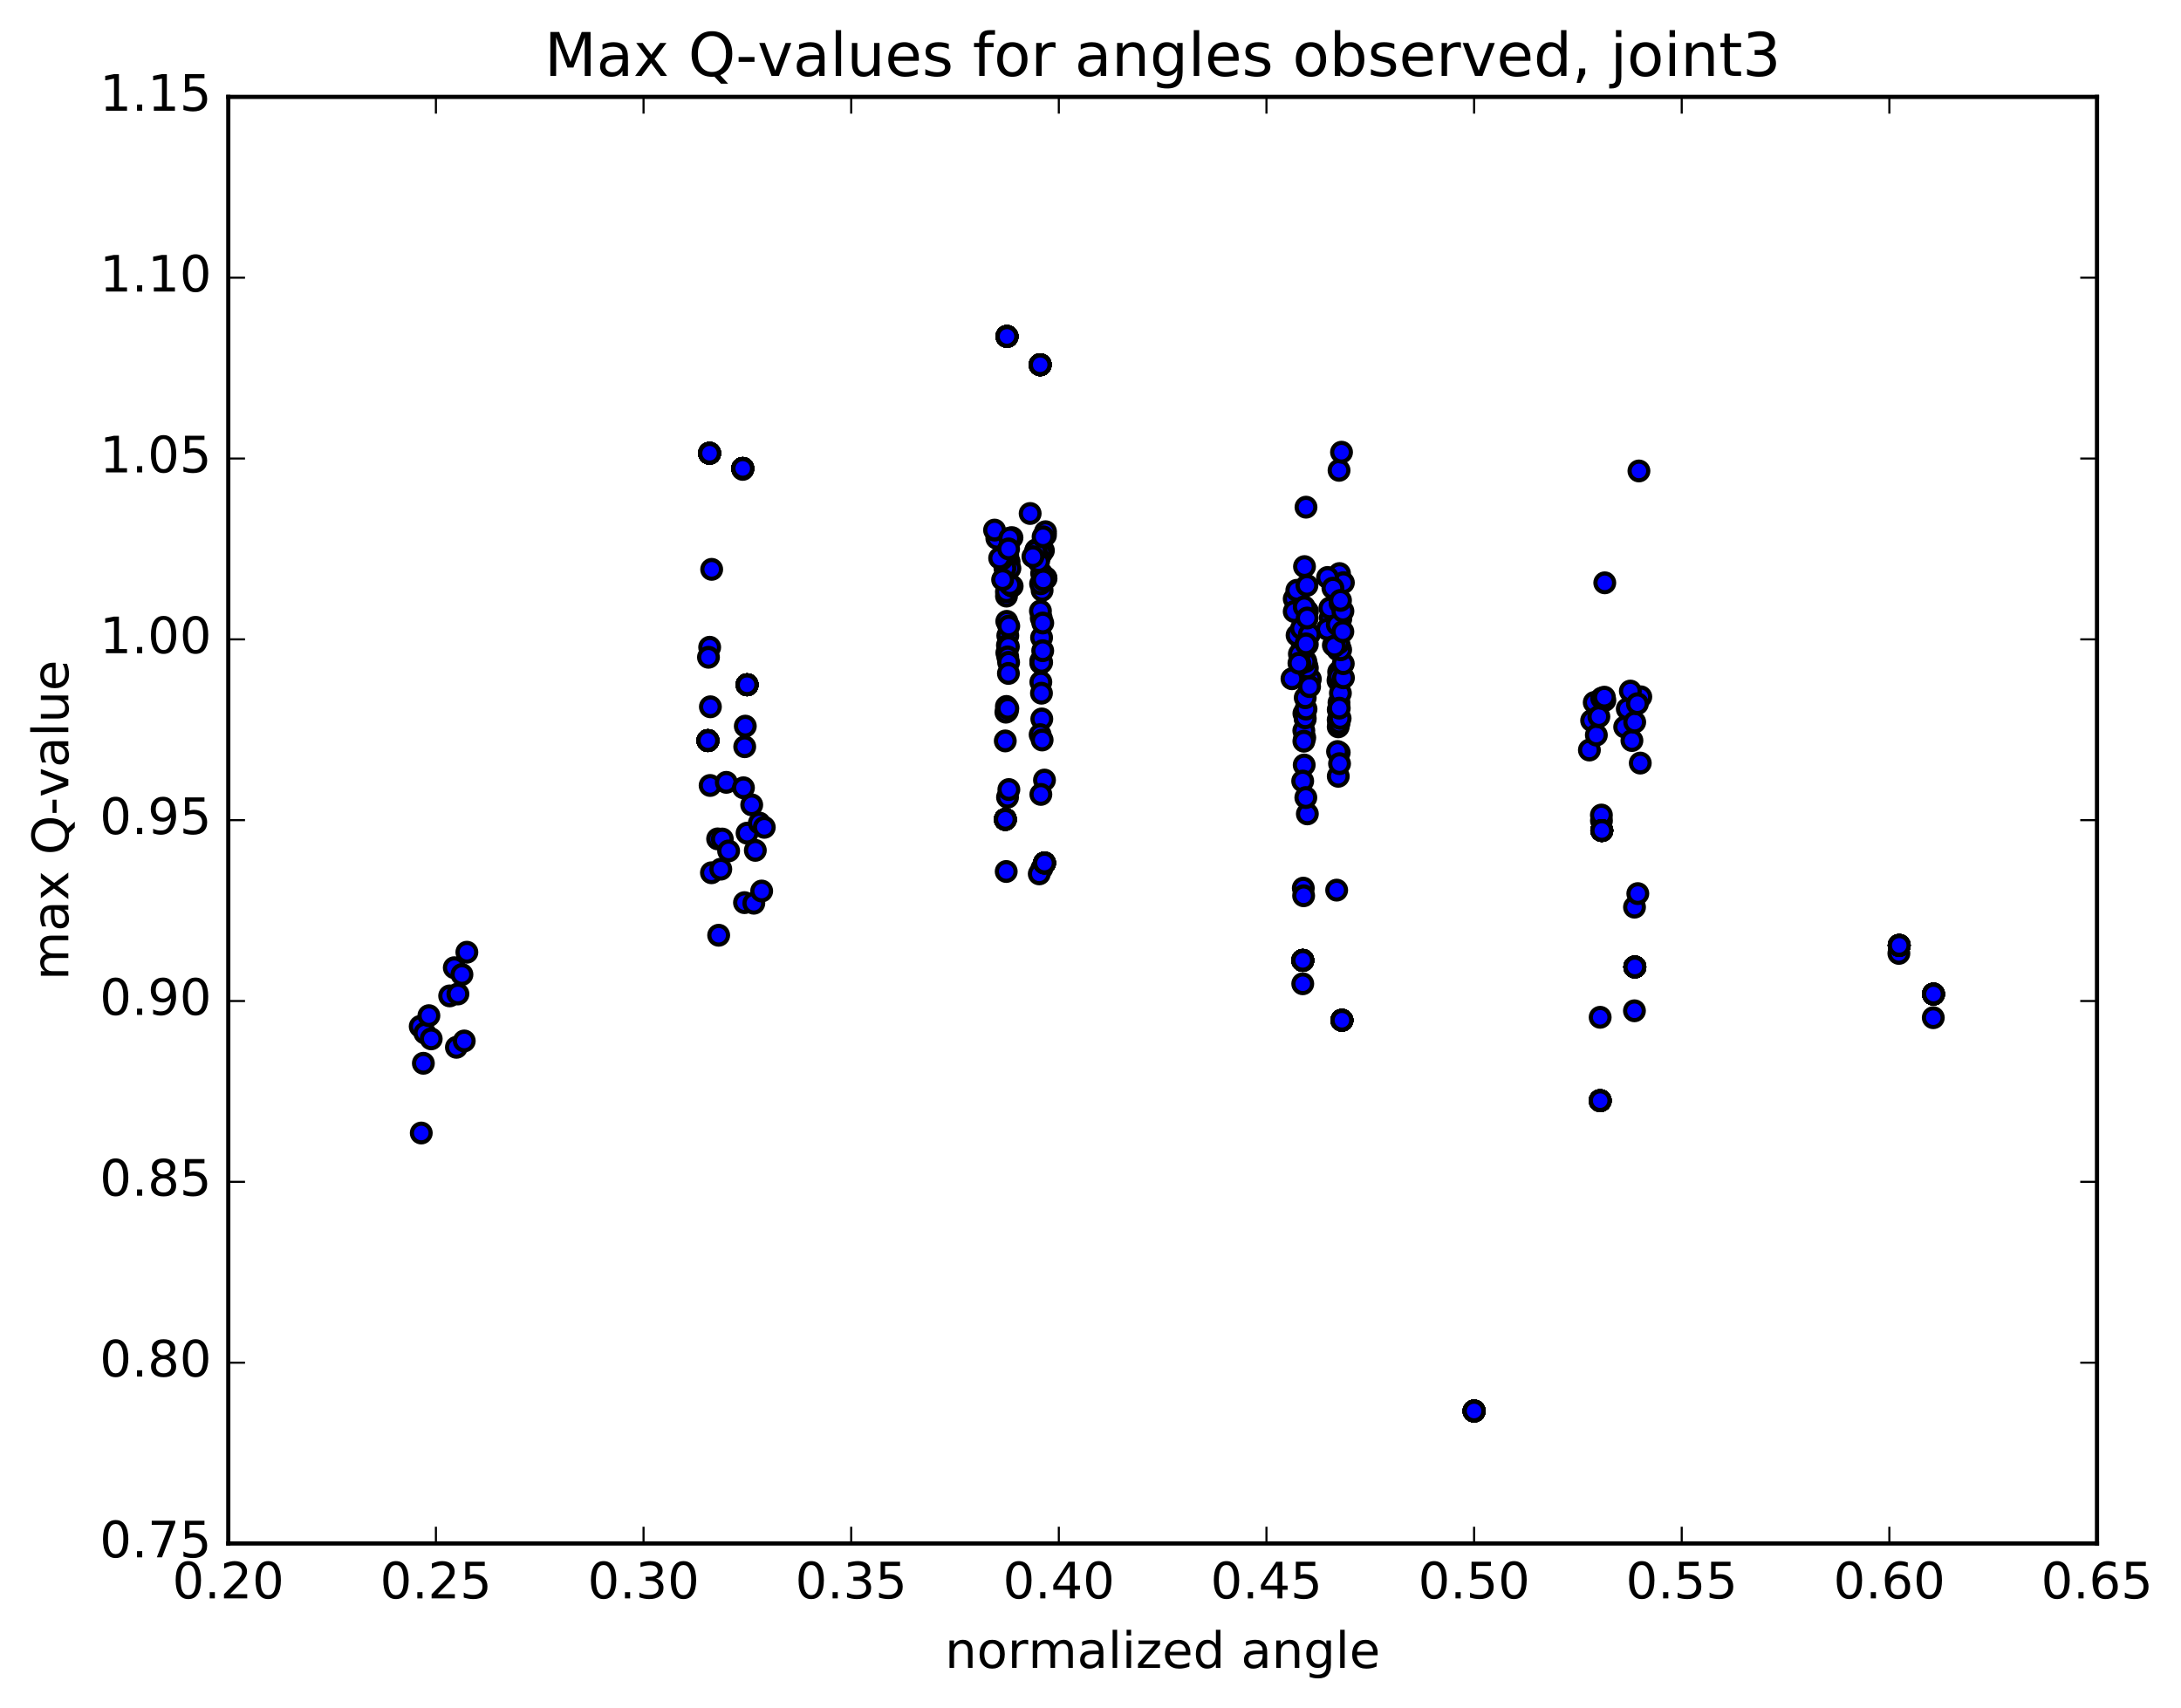 <?xml version="1.0" encoding="utf-8" standalone="no"?>
<!DOCTYPE svg PUBLIC "-//W3C//DTD SVG 1.1//EN"
  "http://www.w3.org/Graphics/SVG/1.1/DTD/svg11.dtd">
<!-- Created with matplotlib (http://matplotlib.org/) -->
<svg height="408pt" version="1.1" viewBox="0 0 521 408" width="521pt" xmlns="http://www.w3.org/2000/svg" xmlns:xlink="http://www.w3.org/1999/xlink">
 <defs>
  <style type="text/css">
*{stroke-linecap:butt;stroke-linejoin:round;stroke-miterlimit:100000;}
  </style>
 </defs>
 <g id="figure_1">
  <g id="patch_1">
   <path d="M 0 408.169 
L 521.492 408.169 
L 521.492 0 
L 0 0 
z
" style="fill:#ffffff;"/>
  </g>
  <g id="axes_1">
   <g id="patch_2">
    <path d="M 54.532 368.742 
L 500.933 368.742 
L 500.933 23.142 
L 54.532 23.142 
z
" style="fill:#ffffff;"/>
   </g>
   <g id="PathCollection_1">
    <defs>
     <path d="M 0 2.236 
C 0.593 2.236 1.162 2 1.581 1.581 
C 2 1.162 2.236 0.593 2.236 0 
C 2.236 -0.593 2 -1.162 1.581 -1.581 
C 1.162 -2 0.593 -2.236 0 -2.236 
C -0.593 -2.236 -1.162 -2 -1.581 -1.581 
C -2 -1.162 -2.236 -0.593 -2.236 0 
C -2.236 0.593 -2 1.162 -1.581 1.581 
C -1.162 2 -0.593 2.236 0 2.236 
z
" id="m6fb762c8eb" style="stroke:#000000;"/>
    </defs>
    <g clip-path="url(#p5bd1b3c31f)">
     <use style="fill:#0000ff;stroke:#000000;" x="352.133" xlink:href="#m6fb762c8eb" y="337.098"/>
     <use style="fill:#0000ff;stroke:#000000;" x="320.556" xlink:href="#m6fb762c8eb" y="243.742"/>
     <use style="fill:#0000ff;stroke:#000000;" x="249.509" xlink:href="#m6fb762c8eb" y="206.181"/>
     <use style="fill:#0000ff;stroke:#000000;" x="178.462" xlink:href="#m6fb762c8eb" y="163.59"/>
     <use style="fill:#0000ff;stroke:#000000;" x="169.503" xlink:href="#m6fb762c8eb" y="108.284"/>
     <use style="fill:#0000ff;stroke:#000000;" x="240.55" xlink:href="#m6fb762c8eb" y="80.372"/>
     <use style="fill:#0000ff;stroke:#000000;" x="248.474" xlink:href="#m6fb762c8eb" y="87.141"/>
     <use style="fill:#0000ff;stroke:#000000;" x="177.428" xlink:href="#m6fb762c8eb" y="111.911"/>
     <use style="fill:#0000ff;stroke:#000000;" x="169.109" xlink:href="#m6fb762c8eb" y="176.926"/>
     <use style="fill:#0000ff;stroke:#000000;" x="240.156" xlink:href="#m6fb762c8eb" y="195.752"/>
     <use style="fill:#0000ff;stroke:#000000;" x="311.203" xlink:href="#m6fb762c8eb" y="229.437"/>
     <use style="fill:#0000ff;stroke:#000000;" x="382.25" xlink:href="#m6fb762c8eb" y="262.947"/>
     <use style="fill:#0000ff;stroke:#000000;" x="390.534" xlink:href="#m6fb762c8eb" y="231.01"/>
     <use style="fill:#0000ff;stroke:#000000;" x="382.639" xlink:href="#m6fb762c8eb" y="198.415"/>
     <use style="fill:#0000ff;stroke:#000000;" x="453.686" xlink:href="#m6fb762c8eb" y="225.861"/>
     <use style="fill:#0000ff;stroke:#000000;" x="461.875" xlink:href="#m6fb762c8eb" y="237.487"/>
     <use style="fill:#0000ff;stroke:#000000;" x="352.133" xlink:href="#m6fb762c8eb" y="337.098"/>
     <use style="fill:#0000ff;stroke:#000000;" x="320.556" xlink:href="#m6fb762c8eb" y="243.742"/>
     <use style="fill:#0000ff;stroke:#000000;" x="249.509" xlink:href="#m6fb762c8eb" y="206.181"/>
     <use style="fill:#0000ff;stroke:#000000;" x="178.462" xlink:href="#m6fb762c8eb" y="163.59"/>
     <use style="fill:#0000ff;stroke:#000000;" x="169.503" xlink:href="#m6fb762c8eb" y="108.284"/>
     <use style="fill:#0000ff;stroke:#000000;" x="240.55" xlink:href="#m6fb762c8eb" y="80.372"/>
     <use style="fill:#0000ff;stroke:#000000;" x="248.474" xlink:href="#m6fb762c8eb" y="87.141"/>
     <use style="fill:#0000ff;stroke:#000000;" x="177.428" xlink:href="#m6fb762c8eb" y="111.911"/>
     <use style="fill:#0000ff;stroke:#000000;" x="169.109" xlink:href="#m6fb762c8eb" y="176.926"/>
     <use style="fill:#0000ff;stroke:#000000;" x="240.156" xlink:href="#m6fb762c8eb" y="195.752"/>
     <use style="fill:#0000ff;stroke:#000000;" x="311.203" xlink:href="#m6fb762c8eb" y="229.437"/>
     <use style="fill:#0000ff;stroke:#000000;" x="382.25" xlink:href="#m6fb762c8eb" y="262.947"/>
     <use style="fill:#0000ff;stroke:#000000;" x="390.534" xlink:href="#m6fb762c8eb" y="231.01"/>
     <use style="fill:#0000ff;stroke:#000000;" x="382.639" xlink:href="#m6fb762c8eb" y="198.415"/>
     <use style="fill:#0000ff;stroke:#000000;" x="453.686" xlink:href="#m6fb762c8eb" y="225.861"/>
     <use style="fill:#0000ff;stroke:#000000;" x="461.875" xlink:href="#m6fb762c8eb" y="237.487"/>
     <use style="fill:#0000ff;stroke:#000000;" x="352.133" xlink:href="#m6fb762c8eb" y="337.098"/>
     <use style="fill:#0000ff;stroke:#000000;" x="320.556" xlink:href="#m6fb762c8eb" y="243.742"/>
     <use style="fill:#0000ff;stroke:#000000;" x="249.509" xlink:href="#m6fb762c8eb" y="206.181"/>
     <use style="fill:#0000ff;stroke:#000000;" x="178.462" xlink:href="#m6fb762c8eb" y="163.59"/>
     <use style="fill:#0000ff;stroke:#000000;" x="169.503" xlink:href="#m6fb762c8eb" y="108.284"/>
     <use style="fill:#0000ff;stroke:#000000;" x="240.55" xlink:href="#m6fb762c8eb" y="80.372"/>
     <use style="fill:#0000ff;stroke:#000000;" x="248.474" xlink:href="#m6fb762c8eb" y="87.141"/>
     <use style="fill:#0000ff;stroke:#000000;" x="177.428" xlink:href="#m6fb762c8eb" y="111.911"/>
     <use style="fill:#0000ff;stroke:#000000;" x="169.109" xlink:href="#m6fb762c8eb" y="176.926"/>
     <use style="fill:#0000ff;stroke:#000000;" x="240.156" xlink:href="#m6fb762c8eb" y="195.752"/>
     <use style="fill:#0000ff;stroke:#000000;" x="311.203" xlink:href="#m6fb762c8eb" y="229.437"/>
     <use style="fill:#0000ff;stroke:#000000;" x="382.25" xlink:href="#m6fb762c8eb" y="262.947"/>
     <use style="fill:#0000ff;stroke:#000000;" x="390.534" xlink:href="#m6fb762c8eb" y="231.01"/>
     <use style="fill:#0000ff;stroke:#000000;" x="382.639" xlink:href="#m6fb762c8eb" y="198.415"/>
     <use style="fill:#0000ff;stroke:#000000;" x="453.686" xlink:href="#m6fb762c8eb" y="225.861"/>
     <use style="fill:#0000ff;stroke:#000000;" x="461.875" xlink:href="#m6fb762c8eb" y="237.487"/>
     <use style="fill:#0000ff;stroke:#000000;" x="352.133" xlink:href="#m6fb762c8eb" y="337.098"/>
     <use style="fill:#0000ff;stroke:#000000;" x="320.556" xlink:href="#m6fb762c8eb" y="243.742"/>
     <use style="fill:#0000ff;stroke:#000000;" x="249.509" xlink:href="#m6fb762c8eb" y="206.181"/>
     <use style="fill:#0000ff;stroke:#000000;" x="178.462" xlink:href="#m6fb762c8eb" y="163.59"/>
     <use style="fill:#0000ff;stroke:#000000;" x="169.503" xlink:href="#m6fb762c8eb" y="108.284"/>
     <use style="fill:#0000ff;stroke:#000000;" x="240.55" xlink:href="#m6fb762c8eb" y="80.372"/>
     <use style="fill:#0000ff;stroke:#000000;" x="248.474" xlink:href="#m6fb762c8eb" y="87.141"/>
     <use style="fill:#0000ff;stroke:#000000;" x="177.428" xlink:href="#m6fb762c8eb" y="111.911"/>
     <use style="fill:#0000ff;stroke:#000000;" x="169.109" xlink:href="#m6fb762c8eb" y="176.926"/>
     <use style="fill:#0000ff;stroke:#000000;" x="240.156" xlink:href="#m6fb762c8eb" y="195.752"/>
     <use style="fill:#0000ff;stroke:#000000;" x="311.203" xlink:href="#m6fb762c8eb" y="229.437"/>
     <use style="fill:#0000ff;stroke:#000000;" x="382.25" xlink:href="#m6fb762c8eb" y="262.947"/>
     <use style="fill:#0000ff;stroke:#000000;" x="390.534" xlink:href="#m6fb762c8eb" y="231.01"/>
     <use style="fill:#0000ff;stroke:#000000;" x="382.639" xlink:href="#m6fb762c8eb" y="198.415"/>
     <use style="fill:#0000ff;stroke:#000000;" x="453.686" xlink:href="#m6fb762c8eb" y="225.861"/>
     <use style="fill:#0000ff;stroke:#000000;" x="461.875" xlink:href="#m6fb762c8eb" y="237.487"/>
     <use style="fill:#0000ff;stroke:#000000;" x="352.133" xlink:href="#m6fb762c8eb" y="337.098"/>
     <use style="fill:#0000ff;stroke:#000000;" x="320.556" xlink:href="#m6fb762c8eb" y="243.742"/>
     <use style="fill:#0000ff;stroke:#000000;" x="249.509" xlink:href="#m6fb762c8eb" y="206.181"/>
     <use style="fill:#0000ff;stroke:#000000;" x="178.462" xlink:href="#m6fb762c8eb" y="163.59"/>
     <use style="fill:#0000ff;stroke:#000000;" x="169.503" xlink:href="#m6fb762c8eb" y="108.284"/>
     <use style="fill:#0000ff;stroke:#000000;" x="240.55" xlink:href="#m6fb762c8eb" y="80.372"/>
     <use style="fill:#0000ff;stroke:#000000;" x="248.474" xlink:href="#m6fb762c8eb" y="87.141"/>
     <use style="fill:#0000ff;stroke:#000000;" x="177.428" xlink:href="#m6fb762c8eb" y="111.911"/>
     <use style="fill:#0000ff;stroke:#000000;" x="169.109" xlink:href="#m6fb762c8eb" y="176.926"/>
     <use style="fill:#0000ff;stroke:#000000;" x="240.156" xlink:href="#m6fb762c8eb" y="195.752"/>
     <use style="fill:#0000ff;stroke:#000000;" x="311.203" xlink:href="#m6fb762c8eb" y="229.437"/>
     <use style="fill:#0000ff;stroke:#000000;" x="382.249" xlink:href="#m6fb762c8eb" y="243.036"/>
     <use style="fill:#0000ff;stroke:#000000;" x="390.453" xlink:href="#m6fb762c8eb" y="216.726"/>
     <use style="fill:#0000ff;stroke:#000000;" x="382.559" xlink:href="#m6fb762c8eb" y="196.065"/>
     <use style="fill:#0000ff;stroke:#000000;" x="453.606" xlink:href="#m6fb762c8eb" y="227.772"/>
     <use style="fill:#0000ff;stroke:#000000;" x="461.825" xlink:href="#m6fb762c8eb" y="243.13"/>
     <use style="fill:#0000ff;stroke:#000000;" x="352.133" xlink:href="#m6fb762c8eb" y="337.098"/>
     <use style="fill:#0000ff;stroke:#000000;" x="320.556" xlink:href="#m6fb762c8eb" y="243.742"/>
     <use style="fill:#0000ff;stroke:#000000;" x="249.509" xlink:href="#m6fb762c8eb" y="206.181"/>
     <use style="fill:#0000ff;stroke:#000000;" x="178.462" xlink:href="#m6fb762c8eb" y="163.59"/>
     <use style="fill:#0000ff;stroke:#000000;" x="169.503" xlink:href="#m6fb762c8eb" y="108.284"/>
     <use style="fill:#0000ff;stroke:#000000;" x="240.55" xlink:href="#m6fb762c8eb" y="80.372"/>
     <use style="fill:#0000ff;stroke:#000000;" x="248.474" xlink:href="#m6fb762c8eb" y="87.141"/>
     <use style="fill:#0000ff;stroke:#000000;" x="177.428" xlink:href="#m6fb762c8eb" y="111.911"/>
     <use style="fill:#0000ff;stroke:#000000;" x="169.109" xlink:href="#m6fb762c8eb" y="176.926"/>
     <use style="fill:#0000ff;stroke:#000000;" x="240.156" xlink:href="#m6fb762c8eb" y="195.752"/>
     <use style="fill:#0000ff;stroke:#000000;" x="311.203" xlink:href="#m6fb762c8eb" y="229.437"/>
     <use style="fill:#0000ff;stroke:#000000;" x="382.25" xlink:href="#m6fb762c8eb" y="262.947"/>
     <use style="fill:#0000ff;stroke:#000000;" x="390.534" xlink:href="#m6fb762c8eb" y="231.01"/>
     <use style="fill:#0000ff;stroke:#000000;" x="382.639" xlink:href="#m6fb762c8eb" y="198.415"/>
     <use style="fill:#0000ff;stroke:#000000;" x="453.686" xlink:href="#m6fb762c8eb" y="225.861"/>
     <use style="fill:#0000ff;stroke:#000000;" x="461.875" xlink:href="#m6fb762c8eb" y="237.487"/>
     <use style="fill:#0000ff;stroke:#000000;" x="352.133" xlink:href="#m6fb762c8eb" y="337.098"/>
     <use style="fill:#0000ff;stroke:#000000;" x="320.556" xlink:href="#m6fb762c8eb" y="243.742"/>
     <use style="fill:#0000ff;stroke:#000000;" x="249.509" xlink:href="#m6fb762c8eb" y="206.181"/>
     <use style="fill:#0000ff;stroke:#000000;" x="178.462" xlink:href="#m6fb762c8eb" y="163.59"/>
     <use style="fill:#0000ff;stroke:#000000;" x="169.503" xlink:href="#m6fb762c8eb" y="108.284"/>
     <use style="fill:#0000ff;stroke:#000000;" x="240.55" xlink:href="#m6fb762c8eb" y="80.372"/>
     <use style="fill:#0000ff;stroke:#000000;" x="248.474" xlink:href="#m6fb762c8eb" y="87.141"/>
     <use style="fill:#0000ff;stroke:#000000;" x="177.428" xlink:href="#m6fb762c8eb" y="111.911"/>
     <use style="fill:#0000ff;stroke:#000000;" x="169.109" xlink:href="#m6fb762c8eb" y="176.926"/>
     <use style="fill:#0000ff;stroke:#000000;" x="240.156" xlink:href="#m6fb762c8eb" y="195.752"/>
     <use style="fill:#0000ff;stroke:#000000;" x="311.203" xlink:href="#m6fb762c8eb" y="229.437"/>
     <use style="fill:#0000ff;stroke:#000000;" x="382.25" xlink:href="#m6fb762c8eb" y="262.947"/>
     <use style="fill:#0000ff;stroke:#000000;" x="390.534" xlink:href="#m6fb762c8eb" y="231.01"/>
     <use style="fill:#0000ff;stroke:#000000;" x="382.639" xlink:href="#m6fb762c8eb" y="198.415"/>
     <use style="fill:#0000ff;stroke:#000000;" x="453.686" xlink:href="#m6fb762c8eb" y="225.861"/>
     <use style="fill:#0000ff;stroke:#000000;" x="461.875" xlink:href="#m6fb762c8eb" y="237.487"/>
     <use style="fill:#0000ff;stroke:#000000;" x="352.133" xlink:href="#m6fb762c8eb" y="337.098"/>
     <use style="fill:#0000ff;stroke:#000000;" x="320.556" xlink:href="#m6fb762c8eb" y="243.742"/>
     <use style="fill:#0000ff;stroke:#000000;" x="249.509" xlink:href="#m6fb762c8eb" y="206.181"/>
     <use style="fill:#0000ff;stroke:#000000;" x="178.462" xlink:href="#m6fb762c8eb" y="163.59"/>
     <use style="fill:#0000ff;stroke:#000000;" x="169.527" xlink:href="#m6fb762c8eb" y="154.63"/>
     <use style="fill:#0000ff;stroke:#000000;" x="240.574" xlink:href="#m6fb762c8eb" y="133.458"/>
     <use style="fill:#0000ff;stroke:#000000;" x="311.621" xlink:href="#m6fb762c8eb" y="135.36"/>
     <use style="fill:#0000ff;stroke:#000000;" x="319.983" xlink:href="#m6fb762c8eb" y="137.024"/>
     <use style="fill:#0000ff;stroke:#000000;" x="311.979" xlink:href="#m6fb762c8eb" y="121.166"/>
     <use style="fill:#0000ff;stroke:#000000;" x="319.874" xlink:href="#m6fb762c8eb" y="112.364"/>
     <use style="fill:#0000ff;stroke:#000000;" x="248.828" xlink:href="#m6fb762c8eb" y="137.001"/>
     <use style="fill:#0000ff;stroke:#000000;" x="240.632" xlink:href="#m6fb762c8eb" y="169.87"/>
     <use style="fill:#0000ff;stroke:#000000;" x="311.68" xlink:href="#m6fb762c8eb" y="176.238"/>
     <use style="fill:#0000ff;stroke:#000000;" x="319.682" xlink:href="#m6fb762c8eb" y="169.55"/>
     <use style="fill:#0000ff;stroke:#000000;" x="248.636" xlink:href="#m6fb762c8eb" y="162.943"/>
     <use style="fill:#0000ff;stroke:#000000;" x="240.743" xlink:href="#m6fb762c8eb" y="151.859"/>
     <use style="fill:#0000ff;stroke:#000000;" x="311.79" xlink:href="#m6fb762c8eb" y="171.797"/>
     <use style="fill:#0000ff;stroke:#000000;" x="319.861" xlink:href="#m6fb762c8eb" y="167.855"/>
     <use style="fill:#0000ff;stroke:#000000;" x="248.815" xlink:href="#m6fb762c8eb" y="152.326"/>
     <use style="fill:#0000ff;stroke:#000000;" x="240.658" xlink:href="#m6fb762c8eb" y="154.159"/>
     <use style="fill:#0000ff;stroke:#000000;" x="311.705" xlink:href="#m6fb762c8eb" y="162.163"/>
     <use style="fill:#0000ff;stroke:#000000;" x="319.782" xlink:href="#m6fb762c8eb" y="160.527"/>
     <use style="fill:#0000ff;stroke:#000000;" x="248.735" xlink:href="#m6fb762c8eb" y="147.668"/>
     <use style="fill:#0000ff;stroke:#000000;" x="240.516" xlink:href="#m6fb762c8eb" y="155.965"/>
     <use style="fill:#0000ff;stroke:#000000;" x="311.563" xlink:href="#m6fb762c8eb" y="158.187"/>
     <use style="fill:#0000ff;stroke:#000000;" x="319.588" xlink:href="#m6fb762c8eb" y="155.27"/>
     <use style="fill:#0000ff;stroke:#000000;" x="248.541" xlink:href="#m6fb762c8eb" y="145.97"/>
     <use style="fill:#0000ff;stroke:#000000;" x="240.501" xlink:href="#m6fb762c8eb" y="148.438"/>
     <use style="fill:#0000ff;stroke:#000000;" x="311.549" xlink:href="#m6fb762c8eb" y="182.755"/>
     <use style="fill:#0000ff;stroke:#000000;" x="319.668" xlink:href="#m6fb762c8eb" y="171.978"/>
     <use style="fill:#0000ff;stroke:#000000;" x="248.622" xlink:href="#m6fb762c8eb" y="157.913"/>
     <use style="fill:#0000ff;stroke:#000000;" x="240.411" xlink:href="#m6fb762c8eb" y="168.77"/>
     <use style="fill:#0000ff;stroke:#000000;" x="311.459" xlink:href="#m6fb762c8eb" y="174.55"/>
     <use style="fill:#0000ff;stroke:#000000;" x="319.913" xlink:href="#m6fb762c8eb" y="179.778"/>
     <use style="fill:#0000ff;stroke:#000000;" x="248.867" xlink:href="#m6fb762c8eb" y="171.757"/>
     <use style="fill:#0000ff;stroke:#000000;" x="240.973" xlink:href="#m6fb762c8eb" y="149.569"/>
     <use style="fill:#0000ff;stroke:#000000;" x="312.02" xlink:href="#m6fb762c8eb" y="162.568"/>
     <use style="fill:#0000ff;stroke:#000000;" x="320.141" xlink:href="#m6fb762c8eb" y="160.315"/>
     <use style="fill:#0000ff;stroke:#000000;" x="249.094" xlink:href="#m6fb762c8eb" y="148.84"/>
     <use style="fill:#0000ff;stroke:#000000;" x="240.878" xlink:href="#m6fb762c8eb" y="154.478"/>
     <use style="fill:#0000ff;stroke:#000000;" x="311.925" xlink:href="#m6fb762c8eb" y="157.94"/>
     <use style="fill:#0000ff;stroke:#000000;" x="319.991" xlink:href="#m6fb762c8eb" y="154.503"/>
     <use style="fill:#0000ff;stroke:#000000;" x="248.944" xlink:href="#m6fb762c8eb" y="141.042"/>
     <use style="fill:#0000ff;stroke:#000000;" x="240.432" xlink:href="#m6fb762c8eb" y="142.414"/>
     <use style="fill:#0000ff;stroke:#000000;" x="311.479" xlink:href="#m6fb762c8eb" y="170.454"/>
     <use style="fill:#0000ff;stroke:#000000;" x="319.624" xlink:href="#m6fb762c8eb" y="162.548"/>
     <use style="fill:#0000ff;stroke:#000000;" x="248.577" xlink:href="#m6fb762c8eb" y="139.463"/>
     <use style="fill:#0000ff;stroke:#000000;" x="240.422" xlink:href="#m6fb762c8eb" y="141.377"/>
     <use style="fill:#0000ff;stroke:#000000;" x="311.47" xlink:href="#m6fb762c8eb" y="177.075"/>
     <use style="fill:#0000ff;stroke:#000000;" x="319.675" xlink:href="#m6fb762c8eb" y="173.642"/>
     <use style="fill:#0000ff;stroke:#000000;" x="248.628" xlink:href="#m6fb762c8eb" y="158.432"/>
     <use style="fill:#0000ff;stroke:#000000;" x="240.734" xlink:href="#m6fb762c8eb" y="156.937"/>
     <use style="fill:#0000ff;stroke:#000000;" x="311.78" xlink:href="#m6fb762c8eb" y="171.484"/>
     <use style="fill:#0000ff;stroke:#000000;" x="319.879" xlink:href="#m6fb762c8eb" y="172.759"/>
     <use style="fill:#0000ff;stroke:#000000;" x="248.832" xlink:href="#m6fb762c8eb" y="158.241"/>
     <use style="fill:#0000ff;stroke:#000000;" x="240.938" xlink:href="#m6fb762c8eb" y="158.226"/>
     <use style="fill:#0000ff;stroke:#000000;" x="311.985" xlink:href="#m6fb762c8eb" y="169.399"/>
     <use style="fill:#0000ff;stroke:#000000;" x="320.13" xlink:href="#m6fb762c8eb" y="171.628"/>
     <use style="fill:#0000ff;stroke:#000000;" x="249.084" xlink:href="#m6fb762c8eb" y="155.456"/>
     <use style="fill:#0000ff;stroke:#000000;" x="178.037" xlink:href="#m6fb762c8eb" y="173.477"/>
     <use style="fill:#0000ff;stroke:#000000;" x="169.634" xlink:href="#m6fb762c8eb" y="187.649"/>
     <use style="fill:#0000ff;stroke:#000000;" x="240.68" xlink:href="#m6fb762c8eb" y="190.468"/>
     <use style="fill:#0000ff;stroke:#000000;" x="248.893" xlink:href="#m6fb762c8eb" y="207.455"/>
     <use style="fill:#0000ff;stroke:#000000;" x="177.847" xlink:href="#m6fb762c8eb" y="215.644"/>
     <use style="fill:#0000ff;stroke:#000000;" x="169.953" xlink:href="#m6fb762c8eb" y="208.506"/>
     <use style="fill:#0000ff;stroke:#000000;" x="240.999" xlink:href="#m6fb762c8eb" y="188.623"/>
     <use style="fill:#0000ff;stroke:#000000;" x="249.508" xlink:href="#m6fb762c8eb" y="186.362"/>
     <use style="fill:#0000ff;stroke:#000000;" x="178.462" xlink:href="#m6fb762c8eb" y="199.043"/>
     <use style="fill:#0000ff;stroke:#000000;" x="107.416" xlink:href="#m6fb762c8eb" y="237.923"/>
     <use style="fill:#0000ff;stroke:#000000;" x="100.382" xlink:href="#m6fb762c8eb" y="245.215"/>
     <use style="fill:#0000ff;stroke:#000000;" x="171.428" xlink:href="#m6fb762c8eb" y="200.413"/>
     <use style="fill:#0000ff;stroke:#000000;" x="179.571" xlink:href="#m6fb762c8eb" y="192.283"/>
     <use style="fill:#0000ff;stroke:#000000;" x="108.525" xlink:href="#m6fb762c8eb" y="231.188"/>
     <use style="fill:#0000ff;stroke:#000000;" x="100.631" xlink:href="#m6fb762c8eb" y="270.682"/>
     <use style="fill:#0000ff;stroke:#000000;" x="171.677" xlink:href="#m6fb762c8eb" y="223.434"/>
     <use style="fill:#0000ff;stroke:#000000;" x="180.074" xlink:href="#m6fb762c8eb" y="215.78"/>
     <use style="fill:#0000ff;stroke:#000000;" x="109.028" xlink:href="#m6fb762c8eb" y="250.206"/>
     <use style="fill:#0000ff;stroke:#000000;" x="101.134" xlink:href="#m6fb762c8eb" y="254.022"/>
     <use style="fill:#0000ff;stroke:#000000;" x="172.18" xlink:href="#m6fb762c8eb" y="207.649"/>
     <use style="fill:#0000ff;stroke:#000000;" x="180.434" xlink:href="#m6fb762c8eb" y="203.154"/>
     <use style="fill:#0000ff;stroke:#000000;" x="109.387" xlink:href="#m6fb762c8eb" y="237.467"/>
     <use style="fill:#0000ff;stroke:#000000;" x="101.493" xlink:href="#m6fb762c8eb" y="246.804"/>
     <use style="fill:#0000ff;stroke:#000000;" x="172.54" xlink:href="#m6fb762c8eb" y="200.448"/>
     <use style="fill:#0000ff;stroke:#000000;" x="181.394" xlink:href="#m6fb762c8eb" y="196.629"/>
     <use style="fill:#0000ff;stroke:#000000;" x="110.348" xlink:href="#m6fb762c8eb" y="232.814"/>
     <use style="fill:#0000ff;stroke:#000000;" x="102.454" xlink:href="#m6fb762c8eb" y="242.644"/>
     <use style="fill:#0000ff;stroke:#000000;" x="173.501" xlink:href="#m6fb762c8eb" y="186.906"/>
     <use style="fill:#0000ff;stroke:#000000;" x="181.947" xlink:href="#m6fb762c8eb" y="212.87"/>
     <use style="fill:#0000ff;stroke:#000000;" x="110.901" xlink:href="#m6fb762c8eb" y="248.69"/>
     <use style="fill:#0000ff;stroke:#000000;" x="103.007" xlink:href="#m6fb762c8eb" y="248.187"/>
     <use style="fill:#0000ff;stroke:#000000;" x="174.053" xlink:href="#m6fb762c8eb" y="203.288"/>
     <use style="fill:#0000ff;stroke:#000000;" x="182.574" xlink:href="#m6fb762c8eb" y="197.652"/>
     <use style="fill:#0000ff;stroke:#000000;" x="111.527" xlink:href="#m6fb762c8eb" y="227.491"/>
     <use style="fill:#0000ff;stroke:#000000;" x="352.133" xlink:href="#m6fb762c8eb" y="337.098"/>
     <use style="fill:#0000ff;stroke:#000000;" x="320.556" xlink:href="#m6fb762c8eb" y="243.742"/>
     <use style="fill:#0000ff;stroke:#000000;" x="249.509" xlink:href="#m6fb762c8eb" y="206.181"/>
     <use style="fill:#0000ff;stroke:#000000;" x="178.462" xlink:href="#m6fb762c8eb" y="163.59"/>
     <use style="fill:#0000ff;stroke:#000000;" x="169.503" xlink:href="#m6fb762c8eb" y="108.284"/>
     <use style="fill:#0000ff;stroke:#000000;" x="240.55" xlink:href="#m6fb762c8eb" y="80.372"/>
     <use style="fill:#0000ff;stroke:#000000;" x="248.474" xlink:href="#m6fb762c8eb" y="87.141"/>
     <use style="fill:#0000ff;stroke:#000000;" x="177.428" xlink:href="#m6fb762c8eb" y="111.911"/>
     <use style="fill:#0000ff;stroke:#000000;" x="169.109" xlink:href="#m6fb762c8eb" y="176.926"/>
     <use style="fill:#0000ff;stroke:#000000;" x="240.156" xlink:href="#m6fb762c8eb" y="195.752"/>
     <use style="fill:#0000ff;stroke:#000000;" x="311.203" xlink:href="#m6fb762c8eb" y="229.437"/>
     <use style="fill:#0000ff;stroke:#000000;" x="382.25" xlink:href="#m6fb762c8eb" y="262.947"/>
     <use style="fill:#0000ff;stroke:#000000;" x="390.534" xlink:href="#m6fb762c8eb" y="231.01"/>
     <use style="fill:#0000ff;stroke:#000000;" x="382.639" xlink:href="#m6fb762c8eb" y="198.415"/>
     <use style="fill:#0000ff;stroke:#000000;" x="453.686" xlink:href="#m6fb762c8eb" y="225.861"/>
     <use style="fill:#0000ff;stroke:#000000;" x="461.875" xlink:href="#m6fb762c8eb" y="237.487"/>
     <use style="fill:#0000ff;stroke:#000000;" x="352.133" xlink:href="#m6fb762c8eb" y="337.098"/>
     <use style="fill:#0000ff;stroke:#000000;" x="320.556" xlink:href="#m6fb762c8eb" y="243.742"/>
     <use style="fill:#0000ff;stroke:#000000;" x="249.509" xlink:href="#m6fb762c8eb" y="206.181"/>
     <use style="fill:#0000ff;stroke:#000000;" x="178.462" xlink:href="#m6fb762c8eb" y="163.59"/>
     <use style="fill:#0000ff;stroke:#000000;" x="169.503" xlink:href="#m6fb762c8eb" y="108.284"/>
     <use style="fill:#0000ff;stroke:#000000;" x="240.55" xlink:href="#m6fb762c8eb" y="80.372"/>
     <use style="fill:#0000ff;stroke:#000000;" x="248.474" xlink:href="#m6fb762c8eb" y="87.141"/>
     <use style="fill:#0000ff;stroke:#000000;" x="177.428" xlink:href="#m6fb762c8eb" y="111.911"/>
     <use style="fill:#0000ff;stroke:#000000;" x="169.109" xlink:href="#m6fb762c8eb" y="176.926"/>
     <use style="fill:#0000ff;stroke:#000000;" x="240.156" xlink:href="#m6fb762c8eb" y="195.752"/>
     <use style="fill:#0000ff;stroke:#000000;" x="311.203" xlink:href="#m6fb762c8eb" y="229.437"/>
     <use style="fill:#0000ff;stroke:#000000;" x="382.25" xlink:href="#m6fb762c8eb" y="262.947"/>
     <use style="fill:#0000ff;stroke:#000000;" x="390.534" xlink:href="#m6fb762c8eb" y="231.01"/>
     <use style="fill:#0000ff;stroke:#000000;" x="382.639" xlink:href="#m6fb762c8eb" y="198.415"/>
     <use style="fill:#0000ff;stroke:#000000;" x="453.686" xlink:href="#m6fb762c8eb" y="225.861"/>
     <use style="fill:#0000ff;stroke:#000000;" x="461.875" xlink:href="#m6fb762c8eb" y="237.487"/>
     <use style="fill:#0000ff;stroke:#000000;" x="352.133" xlink:href="#m6fb762c8eb" y="337.098"/>
     <use style="fill:#0000ff;stroke:#000000;" x="320.556" xlink:href="#m6fb762c8eb" y="243.742"/>
     <use style="fill:#0000ff;stroke:#000000;" x="249.509" xlink:href="#m6fb762c8eb" y="206.181"/>
     <use style="fill:#0000ff;stroke:#000000;" x="178.462" xlink:href="#m6fb762c8eb" y="163.59"/>
     <use style="fill:#0000ff;stroke:#000000;" x="169.503" xlink:href="#m6fb762c8eb" y="108.284"/>
     <use style="fill:#0000ff;stroke:#000000;" x="240.55" xlink:href="#m6fb762c8eb" y="80.372"/>
     <use style="fill:#0000ff;stroke:#000000;" x="248.474" xlink:href="#m6fb762c8eb" y="87.141"/>
     <use style="fill:#0000ff;stroke:#000000;" x="177.428" xlink:href="#m6fb762c8eb" y="111.911"/>
     <use style="fill:#0000ff;stroke:#000000;" x="169.109" xlink:href="#m6fb762c8eb" y="176.926"/>
     <use style="fill:#0000ff;stroke:#000000;" x="240.156" xlink:href="#m6fb762c8eb" y="195.752"/>
     <use style="fill:#0000ff;stroke:#000000;" x="311.203" xlink:href="#m6fb762c8eb" y="229.437"/>
     <use style="fill:#0000ff;stroke:#000000;" x="382.25" xlink:href="#m6fb762c8eb" y="262.947"/>
     <use style="fill:#0000ff;stroke:#000000;" x="390.534" xlink:href="#m6fb762c8eb" y="231.01"/>
     <use style="fill:#0000ff;stroke:#000000;" x="382.639" xlink:href="#m6fb762c8eb" y="198.415"/>
     <use style="fill:#0000ff;stroke:#000000;" x="453.686" xlink:href="#m6fb762c8eb" y="225.861"/>
     <use style="fill:#0000ff;stroke:#000000;" x="461.875" xlink:href="#m6fb762c8eb" y="237.487"/>
     <use style="fill:#0000ff;stroke:#000000;" x="352.133" xlink:href="#m6fb762c8eb" y="337.098"/>
     <use style="fill:#0000ff;stroke:#000000;" x="320.556" xlink:href="#m6fb762c8eb" y="243.742"/>
     <use style="fill:#0000ff;stroke:#000000;" x="249.509" xlink:href="#m6fb762c8eb" y="206.181"/>
     <use style="fill:#0000ff;stroke:#000000;" x="178.462" xlink:href="#m6fb762c8eb" y="163.59"/>
     <use style="fill:#0000ff;stroke:#000000;" x="169.503" xlink:href="#m6fb762c8eb" y="108.284"/>
     <use style="fill:#0000ff;stroke:#000000;" x="240.55" xlink:href="#m6fb762c8eb" y="80.372"/>
     <use style="fill:#0000ff;stroke:#000000;" x="248.474" xlink:href="#m6fb762c8eb" y="87.141"/>
     <use style="fill:#0000ff;stroke:#000000;" x="177.428" xlink:href="#m6fb762c8eb" y="111.911"/>
     <use style="fill:#0000ff;stroke:#000000;" x="169.109" xlink:href="#m6fb762c8eb" y="176.926"/>
     <use style="fill:#0000ff;stroke:#000000;" x="240.156" xlink:href="#m6fb762c8eb" y="195.752"/>
     <use style="fill:#0000ff;stroke:#000000;" x="311.203" xlink:href="#m6fb762c8eb" y="235.027"/>
     <use style="fill:#0000ff;stroke:#000000;" x="382.25" xlink:href="#m6fb762c8eb" y="262.974"/>
     <use style="fill:#0000ff;stroke:#000000;" x="390.438" xlink:href="#m6fb762c8eb" y="241.483"/>
     <use style="fill:#0000ff;stroke:#000000;" x="382.544" xlink:href="#m6fb762c8eb" y="194.718"/>
     <use style="fill:#0000ff;stroke:#000000;" x="391.243" xlink:href="#m6fb762c8eb" y="213.485"/>
     <use style="fill:#0000ff;stroke:#000000;" x="320.196" xlink:href="#m6fb762c8eb" y="165.598"/>
     <use style="fill:#0000ff;stroke:#000000;" x="312.302" xlink:href="#m6fb762c8eb" y="194.441"/>
     <use style="fill:#0000ff;stroke:#000000;" x="383.349" xlink:href="#m6fb762c8eb" y="139.238"/>
     <use style="fill:#0000ff;stroke:#000000;" x="391.511" xlink:href="#m6fb762c8eb" y="112.512"/>
     <use style="fill:#0000ff;stroke:#000000;" x="320.464" xlink:href="#m6fb762c8eb" y="108.033"/>
     <use style="fill:#0000ff;stroke:#000000;" x="352.133" xlink:href="#m6fb762c8eb" y="337.098"/>
     <use style="fill:#0000ff;stroke:#000000;" x="320.556" xlink:href="#m6fb762c8eb" y="243.742"/>
     <use style="fill:#0000ff;stroke:#000000;" x="249.509" xlink:href="#m6fb762c8eb" y="206.181"/>
     <use style="fill:#0000ff;stroke:#000000;" x="178.462" xlink:href="#m6fb762c8eb" y="163.59"/>
     <use style="fill:#0000ff;stroke:#000000;" x="169.503" xlink:href="#m6fb762c8eb" y="108.284"/>
     <use style="fill:#0000ff;stroke:#000000;" x="240.55" xlink:href="#m6fb762c8eb" y="80.372"/>
     <use style="fill:#0000ff;stroke:#000000;" x="248.474" xlink:href="#m6fb762c8eb" y="87.141"/>
     <use style="fill:#0000ff;stroke:#000000;" x="177.428" xlink:href="#m6fb762c8eb" y="111.911"/>
     <use style="fill:#0000ff;stroke:#000000;" x="169.109" xlink:href="#m6fb762c8eb" y="176.926"/>
     <use style="fill:#0000ff;stroke:#000000;" x="240.156" xlink:href="#m6fb762c8eb" y="195.752"/>
     <use style="fill:#0000ff;stroke:#000000;" x="311.203" xlink:href="#m6fb762c8eb" y="229.437"/>
     <use style="fill:#0000ff;stroke:#000000;" x="382.25" xlink:href="#m6fb762c8eb" y="262.947"/>
     <use style="fill:#0000ff;stroke:#000000;" x="390.534" xlink:href="#m6fb762c8eb" y="231.01"/>
     <use style="fill:#0000ff;stroke:#000000;" x="382.639" xlink:href="#m6fb762c8eb" y="198.415"/>
     <use style="fill:#0000ff;stroke:#000000;" x="453.686" xlink:href="#m6fb762c8eb" y="225.861"/>
     <use style="fill:#0000ff;stroke:#000000;" x="461.875" xlink:href="#m6fb762c8eb" y="237.487"/>
     <use style="fill:#0000ff;stroke:#000000;" x="352.133" xlink:href="#m6fb762c8eb" y="337.098"/>
     <use style="fill:#0000ff;stroke:#000000;" x="320.556" xlink:href="#m6fb762c8eb" y="243.742"/>
     <use style="fill:#0000ff;stroke:#000000;" x="249.509" xlink:href="#m6fb762c8eb" y="206.181"/>
     <use style="fill:#0000ff;stroke:#000000;" x="178.462" xlink:href="#m6fb762c8eb" y="163.59"/>
     <use style="fill:#0000ff;stroke:#000000;" x="169.503" xlink:href="#m6fb762c8eb" y="108.284"/>
     <use style="fill:#0000ff;stroke:#000000;" x="240.55" xlink:href="#m6fb762c8eb" y="80.372"/>
     <use style="fill:#0000ff;stroke:#000000;" x="248.474" xlink:href="#m6fb762c8eb" y="87.141"/>
     <use style="fill:#0000ff;stroke:#000000;" x="177.428" xlink:href="#m6fb762c8eb" y="111.911"/>
     <use style="fill:#0000ff;stroke:#000000;" x="169.109" xlink:href="#m6fb762c8eb" y="176.926"/>
     <use style="fill:#0000ff;stroke:#000000;" x="240.156" xlink:href="#m6fb762c8eb" y="195.752"/>
     <use style="fill:#0000ff;stroke:#000000;" x="311.203" xlink:href="#m6fb762c8eb" y="229.437"/>
     <use style="fill:#0000ff;stroke:#000000;" x="382.25" xlink:href="#m6fb762c8eb" y="262.947"/>
     <use style="fill:#0000ff;stroke:#000000;" x="390.534" xlink:href="#m6fb762c8eb" y="231.01"/>
     <use style="fill:#0000ff;stroke:#000000;" x="382.639" xlink:href="#m6fb762c8eb" y="198.415"/>
     <use style="fill:#0000ff;stroke:#000000;" x="453.686" xlink:href="#m6fb762c8eb" y="225.861"/>
     <use style="fill:#0000ff;stroke:#000000;" x="461.875" xlink:href="#m6fb762c8eb" y="237.487"/>
     <use style="fill:#0000ff;stroke:#000000;" x="352.133" xlink:href="#m6fb762c8eb" y="337.098"/>
     <use style="fill:#0000ff;stroke:#000000;" x="320.556" xlink:href="#m6fb762c8eb" y="243.742"/>
     <use style="fill:#0000ff;stroke:#000000;" x="249.509" xlink:href="#m6fb762c8eb" y="206.181"/>
     <use style="fill:#0000ff;stroke:#000000;" x="178.462" xlink:href="#m6fb762c8eb" y="163.59"/>
     <use style="fill:#0000ff;stroke:#000000;" x="169.503" xlink:href="#m6fb762c8eb" y="108.284"/>
     <use style="fill:#0000ff;stroke:#000000;" x="240.55" xlink:href="#m6fb762c8eb" y="80.372"/>
     <use style="fill:#0000ff;stroke:#000000;" x="248.474" xlink:href="#m6fb762c8eb" y="87.141"/>
     <use style="fill:#0000ff;stroke:#000000;" x="177.428" xlink:href="#m6fb762c8eb" y="112.141"/>
     <use style="fill:#0000ff;stroke:#000000;" x="169.24" xlink:href="#m6fb762c8eb" y="157.024"/>
     <use style="fill:#0000ff;stroke:#000000;" x="240.287" xlink:href="#m6fb762c8eb" y="170.142"/>
     <use style="fill:#0000ff;stroke:#000000;" x="311.335" xlink:href="#m6fb762c8eb" y="212.181"/>
     <use style="fill:#0000ff;stroke:#000000;" x="319.307" xlink:href="#m6fb762c8eb" y="212.656"/>
     <use style="fill:#0000ff;stroke:#000000;" x="248.26" xlink:href="#m6fb762c8eb" y="208.773"/>
     <use style="fill:#0000ff;stroke:#000000;" x="240.366" xlink:href="#m6fb762c8eb" y="208.203"/>
     <use style="fill:#0000ff;stroke:#000000;" x="311.414" xlink:href="#m6fb762c8eb" y="214"/>
     <use style="fill:#0000ff;stroke:#000000;" x="319.514" xlink:href="#m6fb762c8eb" y="179.541"/>
     <use style="fill:#0000ff;stroke:#000000;" x="248.468" xlink:href="#m6fb762c8eb" y="175.503"/>
     <use style="fill:#0000ff;stroke:#000000;" x="240.142" xlink:href="#m6fb762c8eb" y="177.01"/>
     <use style="fill:#0000ff;stroke:#000000;" x="311.189" xlink:href="#m6fb762c8eb" y="186.596"/>
     <use style="fill:#0000ff;stroke:#000000;" x="319.686" xlink:href="#m6fb762c8eb" y="185.461"/>
     <use style="fill:#0000ff;stroke:#000000;" x="248.64" xlink:href="#m6fb762c8eb" y="189.787"/>
     <use style="fill:#0000ff;stroke:#000000;" x="177.594" xlink:href="#m6fb762c8eb" y="188.203"/>
     <use style="fill:#0000ff;stroke:#000000;" x="169.7" xlink:href="#m6fb762c8eb" y="168.854"/>
     <use style="fill:#0000ff;stroke:#000000;" x="240.747" xlink:href="#m6fb762c8eb" y="169.239"/>
     <use style="fill:#0000ff;stroke:#000000;" x="311.794" xlink:href="#m6fb762c8eb" y="166.693"/>
     <use style="fill:#0000ff;stroke:#000000;" x="319.832" xlink:href="#m6fb762c8eb" y="161.58"/>
     <use style="fill:#0000ff;stroke:#000000;" x="248.786" xlink:href="#m6fb762c8eb" y="165.61"/>
     <use style="fill:#0000ff;stroke:#000000;" x="240.892" xlink:href="#m6fb762c8eb" y="160.883"/>
     <use style="fill:#0000ff;stroke:#000000;" x="311.939" xlink:href="#m6fb762c8eb" y="190.542"/>
     <use style="fill:#0000ff;stroke:#000000;" x="319.992" xlink:href="#m6fb762c8eb" y="182.437"/>
     <use style="fill:#0000ff;stroke:#000000;" x="248.946" xlink:href="#m6fb762c8eb" y="176.785"/>
     <use style="fill:#0000ff;stroke:#000000;" x="177.9" xlink:href="#m6fb762c8eb" y="178.394"/>
     <use style="fill:#0000ff;stroke:#000000;" x="170.006" xlink:href="#m6fb762c8eb" y="136.02"/>
     <use style="fill:#0000ff;stroke:#000000;" x="241.054" xlink:href="#m6fb762c8eb" y="134.154"/>
     <use style="fill:#0000ff;stroke:#000000;" x="312.101" xlink:href="#m6fb762c8eb" y="158.794"/>
     <use style="fill:#0000ff;stroke:#000000;" x="320.222" xlink:href="#m6fb762c8eb" y="150.249"/>
     <use style="fill:#0000ff;stroke:#000000;" x="312.327" xlink:href="#m6fb762c8eb" y="146.041"/>
     <use style="fill:#0000ff;stroke:#000000;" x="383.374" xlink:href="#m6fb762c8eb" y="167.319"/>
     <use style="fill:#0000ff;stroke:#000000;" x="391.956" xlink:href="#m6fb762c8eb" y="166.47"/>
     <use style="fill:#0000ff;stroke:#000000;" x="320.909" xlink:href="#m6fb762c8eb" y="139.202"/>
     <use style="fill:#0000ff;stroke:#000000;" x="313.015" xlink:href="#m6fb762c8eb" y="162.247"/>
     <use style="fill:#0000ff;stroke:#000000;" x="320.925" xlink:href="#m6fb762c8eb" y="161.932"/>
     <use style="fill:#0000ff;stroke:#000000;" x="249.879" xlink:href="#m6fb762c8eb" y="138.204"/>
     <use style="fill:#0000ff;stroke:#000000;" x="241.789" xlink:href="#m6fb762c8eb" y="140.045"/>
     <use style="fill:#0000ff;stroke:#000000;" x="312.836" xlink:href="#m6fb762c8eb" y="164.033"/>
     <use style="fill:#0000ff;stroke:#000000;" x="320.883" xlink:href="#m6fb762c8eb" y="158.558"/>
     <use style="fill:#0000ff;stroke:#000000;" x="249.837" xlink:href="#m6fb762c8eb" y="138.013"/>
     <use style="fill:#0000ff;stroke:#000000;" x="241.254" xlink:href="#m6fb762c8eb" y="139.673"/>
     <use style="fill:#0000ff;stroke:#000000;" x="312.302" xlink:href="#m6fb762c8eb" y="159.596"/>
     <use style="fill:#0000ff;stroke:#000000;" x="320.256" xlink:href="#m6fb762c8eb" y="155.242"/>
     <use style="fill:#0000ff;stroke:#000000;" x="249.211" xlink:href="#m6fb762c8eb" y="138.55"/>
     <use style="fill:#0000ff;stroke:#000000;" x="241.246" xlink:href="#m6fb762c8eb" y="135.786"/>
     <use style="fill:#0000ff;stroke:#000000;" x="312.293" xlink:href="#m6fb762c8eb" y="153.95"/>
     <use style="fill:#0000ff;stroke:#000000;" x="320.295" xlink:href="#m6fb762c8eb" y="147.83"/>
     <use style="fill:#0000ff;stroke:#000000;" x="249.249" xlink:href="#m6fb762c8eb" y="131.521"/>
     <use style="fill:#0000ff;stroke:#000000;" x="240.726" xlink:href="#m6fb762c8eb" y="132.606"/>
     <use style="fill:#0000ff;stroke:#000000;" x="311.773" xlink:href="#m6fb762c8eb" y="158.084"/>
     <use style="fill:#0000ff;stroke:#000000;" x="319.787" xlink:href="#m6fb762c8eb" y="153.631"/>
     <use style="fill:#0000ff;stroke:#000000;" x="248.741" xlink:href="#m6fb762c8eb" y="132.271"/>
     <use style="fill:#0000ff;stroke:#000000;" x="240.243" xlink:href="#m6fb762c8eb" y="133.821"/>
     <use style="fill:#0000ff;stroke:#000000;" x="311.29" xlink:href="#m6fb762c8eb" y="154.918"/>
     <use style="fill:#0000ff;stroke:#000000;" x="319.225" xlink:href="#m6fb762c8eb" y="150.59"/>
     <use style="fill:#0000ff;stroke:#000000;" x="248.179" xlink:href="#m6fb762c8eb" y="133.374"/>
     <use style="fill:#0000ff;stroke:#000000;" x="240.07" xlink:href="#m6fb762c8eb" y="135.786"/>
     <use style="fill:#0000ff;stroke:#000000;" x="311.117" xlink:href="#m6fb762c8eb" y="154.265"/>
     <use style="fill:#0000ff;stroke:#000000;" x="319.145" xlink:href="#m6fb762c8eb" y="148.414"/>
     <use style="fill:#0000ff;stroke:#000000;" x="248.099" xlink:href="#m6fb762c8eb" y="134.151"/>
     <use style="fill:#0000ff;stroke:#000000;" x="239.509" xlink:href="#m6fb762c8eb" y="138.48"/>
     <use style="fill:#0000ff;stroke:#000000;" x="310.557" xlink:href="#m6fb762c8eb" y="158.619"/>
     <use style="fill:#0000ff;stroke:#000000;" x="318.515" xlink:href="#m6fb762c8eb" y="154.151"/>
     <use style="fill:#0000ff;stroke:#000000;" x="247.469" xlink:href="#m6fb762c8eb" y="131.377"/>
     <use style="fill:#0000ff;stroke:#000000;" x="239.352" xlink:href="#m6fb762c8eb" y="133.568"/>
     <use style="fill:#0000ff;stroke:#000000;" x="310.399" xlink:href="#m6fb762c8eb" y="156.227"/>
     <use style="fill:#0000ff;stroke:#000000;" x="318.421" xlink:href="#m6fb762c8eb" y="150.722"/>
     <use style="fill:#0000ff;stroke:#000000;" x="247.374" xlink:href="#m6fb762c8eb" y="131.747"/>
     <use style="fill:#0000ff;stroke:#000000;" x="238.799" xlink:href="#m6fb762c8eb" y="133.339"/>
     <use style="fill:#0000ff;stroke:#000000;" x="309.846" xlink:href="#m6fb762c8eb" y="151.774"/>
     <use style="fill:#0000ff;stroke:#000000;" x="317.79" xlink:href="#m6fb762c8eb" y="147.546"/>
     <use style="fill:#0000ff;stroke:#000000;" x="246.744" xlink:href="#m6fb762c8eb" y="132.989"/>
     <use style="fill:#0000ff;stroke:#000000;" x="238.124" xlink:href="#m6fb762c8eb" y="128.601"/>
     <use style="fill:#0000ff;stroke:#000000;" x="309.171" xlink:href="#m6fb762c8eb" y="143.069"/>
     <use style="fill:#0000ff;stroke:#000000;" x="317.132" xlink:href="#m6fb762c8eb" y="137.96"/>
     <use style="fill:#0000ff;stroke:#000000;" x="246.086" xlink:href="#m6fb762c8eb" y="122.675"/>
     <use style="fill:#0000ff;stroke:#000000;" x="237.583" xlink:href="#m6fb762c8eb" y="126.64"/>
     <use style="fill:#0000ff;stroke:#000000;" x="308.63" xlink:href="#m6fb762c8eb" y="162.154"/>
     <use style="fill:#0000ff;stroke:#000000;" x="379.677" xlink:href="#m6fb762c8eb" y="179.185"/>
     <use style="fill:#0000ff;stroke:#000000;" x="388.108" xlink:href="#m6fb762c8eb" y="173.679"/>
     <use style="fill:#0000ff;stroke:#000000;" x="317.062" xlink:href="#m6fb762c8eb" y="150.318"/>
     <use style="fill:#0000ff;stroke:#000000;" x="309.168" xlink:href="#m6fb762c8eb" y="146.1"/>
     <use style="fill:#0000ff;stroke:#000000;" x="380.214" xlink:href="#m6fb762c8eb" y="172.134"/>
     <use style="fill:#0000ff;stroke:#000000;" x="388.728" xlink:href="#m6fb762c8eb" y="169.357"/>
     <use style="fill:#0000ff;stroke:#000000;" x="317.681" xlink:href="#m6fb762c8eb" y="145.251"/>
     <use style="fill:#0000ff;stroke:#000000;" x="309.787" xlink:href="#m6fb762c8eb" y="141.029"/>
     <use style="fill:#0000ff;stroke:#000000;" x="380.834" xlink:href="#m6fb762c8eb" y="167.828"/>
     <use style="fill:#0000ff;stroke:#000000;" x="389.459" xlink:href="#m6fb762c8eb" y="165.097"/>
     <use style="fill:#0000ff;stroke:#000000;" x="318.413" xlink:href="#m6fb762c8eb" y="140.513"/>
     <use style="fill:#0000ff;stroke:#000000;" x="310.293" xlink:href="#m6fb762c8eb" y="158.436"/>
     <use style="fill:#0000ff;stroke:#000000;" x="381.34" xlink:href="#m6fb762c8eb" y="175.611"/>
     <use style="fill:#0000ff;stroke:#000000;" x="389.837" xlink:href="#m6fb762c8eb" y="176.916"/>
     <use style="fill:#0000ff;stroke:#000000;" x="318.791" xlink:href="#m6fb762c8eb" y="154.376"/>
     <use style="fill:#0000ff;stroke:#000000;" x="310.897" xlink:href="#m6fb762c8eb" y="150.135"/>
     <use style="fill:#0000ff;stroke:#000000;" x="381.944" xlink:href="#m6fb762c8eb" y="171.198"/>
     <use style="fill:#0000ff;stroke:#000000;" x="390.5" xlink:href="#m6fb762c8eb" y="172.518"/>
     <use style="fill:#0000ff;stroke:#000000;" x="319.454" xlink:href="#m6fb762c8eb" y="149.206"/>
     <use style="fill:#0000ff;stroke:#000000;" x="311.56" xlink:href="#m6fb762c8eb" y="144.975"/>
     <use style="fill:#0000ff;stroke:#000000;" x="382.607" xlink:href="#m6fb762c8eb" y="166.8"/>
     <use style="fill:#0000ff;stroke:#000000;" x="391.146" xlink:href="#m6fb762c8eb" y="168.119"/>
     <use style="fill:#0000ff;stroke:#000000;" x="320.1" xlink:href="#m6fb762c8eb" y="144.091"/>
     <use style="fill:#0000ff;stroke:#000000;" x="312.206" xlink:href="#m6fb762c8eb" y="139.858"/>
     <use style="fill:#0000ff;stroke:#000000;" x="383.252" xlink:href="#m6fb762c8eb" y="166.557"/>
     <use style="fill:#0000ff;stroke:#000000;" x="391.83" xlink:href="#m6fb762c8eb" y="182.302"/>
     <use style="fill:#0000ff;stroke:#000000;" x="320.783" xlink:href="#m6fb762c8eb" y="150.902"/>
     <use style="fill:#0000ff;stroke:#000000;" x="249.737" xlink:href="#m6fb762c8eb" y="127.889"/>
     <use style="fill:#0000ff;stroke:#000000;" x="241.743" xlink:href="#m6fb762c8eb" y="128.44"/>
     <use style="fill:#0000ff;stroke:#000000;" x="312.789" xlink:href="#m6fb762c8eb" y="151.535"/>
     <use style="fill:#0000ff;stroke:#000000;" x="320.796" xlink:href="#m6fb762c8eb" y="146.007"/>
     <use style="fill:#0000ff;stroke:#000000;" x="249.75" xlink:href="#m6fb762c8eb" y="127.027"/>
     <use style="fill:#0000ff;stroke:#000000;" x="241.225" xlink:href="#m6fb762c8eb" y="128.544"/>
     <use style="fill:#0000ff;stroke:#000000;" x="312.272" xlink:href="#m6fb762c8eb" y="147.645"/>
     <use style="fill:#0000ff;stroke:#000000;" x="320.22" xlink:href="#m6fb762c8eb" y="143.435"/>
     <use style="fill:#0000ff;stroke:#000000;" x="249.174" xlink:href="#m6fb762c8eb" y="128.246"/>
     <use style="fill:#0000ff;stroke:#000000;" x="240.936" xlink:href="#m6fb762c8eb" y="131.134"/>
     <use style="fill:#0000ff;stroke:#000000;" x="311.984" xlink:href="#m6fb762c8eb" y="153.819"/>
     <use style="fill:#0000ff;stroke:#000000;" x="319.926" xlink:href="#m6fb762c8eb" y="169.178"/>
     <use style="fill:#0000ff;stroke:#000000;" x="352.133" xlink:href="#m6fb762c8eb" y="337.098"/>
     <use style="fill:#0000ff;stroke:#000000;" x="320.556" xlink:href="#m6fb762c8eb" y="243.742"/>
     <use style="fill:#0000ff;stroke:#000000;" x="249.509" xlink:href="#m6fb762c8eb" y="206.181"/>
     <use style="fill:#0000ff;stroke:#000000;" x="178.462" xlink:href="#m6fb762c8eb" y="163.59"/>
     <use style="fill:#0000ff;stroke:#000000;" x="169.503" xlink:href="#m6fb762c8eb" y="108.284"/>
     <use style="fill:#0000ff;stroke:#000000;" x="240.55" xlink:href="#m6fb762c8eb" y="80.372"/>
     <use style="fill:#0000ff;stroke:#000000;" x="248.474" xlink:href="#m6fb762c8eb" y="87.141"/>
     <use style="fill:#0000ff;stroke:#000000;" x="177.428" xlink:href="#m6fb762c8eb" y="111.911"/>
     <use style="fill:#0000ff;stroke:#000000;" x="169.109" xlink:href="#m6fb762c8eb" y="176.926"/>
     <use style="fill:#0000ff;stroke:#000000;" x="240.156" xlink:href="#m6fb762c8eb" y="195.752"/>
     <use style="fill:#0000ff;stroke:#000000;" x="311.203" xlink:href="#m6fb762c8eb" y="229.437"/>
     <use style="fill:#0000ff;stroke:#000000;" x="382.25" xlink:href="#m6fb762c8eb" y="262.947"/>
     <use style="fill:#0000ff;stroke:#000000;" x="390.534" xlink:href="#m6fb762c8eb" y="231.01"/>
     <use style="fill:#0000ff;stroke:#000000;" x="382.639" xlink:href="#m6fb762c8eb" y="198.415"/>
     <use style="fill:#0000ff;stroke:#000000;" x="453.686" xlink:href="#m6fb762c8eb" y="225.861"/>
     <use style="fill:#0000ff;stroke:#000000;" x="461.875" xlink:href="#m6fb762c8eb" y="237.487"/>
     <use style="fill:#0000ff;stroke:#000000;" x="352.133" xlink:href="#m6fb762c8eb" y="337.098"/>
     <use style="fill:#0000ff;stroke:#000000;" x="320.556" xlink:href="#m6fb762c8eb" y="243.742"/>
     <use style="fill:#0000ff;stroke:#000000;" x="249.509" xlink:href="#m6fb762c8eb" y="206.181"/>
     <use style="fill:#0000ff;stroke:#000000;" x="178.462" xlink:href="#m6fb762c8eb" y="163.59"/>
     <use style="fill:#0000ff;stroke:#000000;" x="169.503" xlink:href="#m6fb762c8eb" y="108.284"/>
     <use style="fill:#0000ff;stroke:#000000;" x="240.55" xlink:href="#m6fb762c8eb" y="80.372"/>
     <use style="fill:#0000ff;stroke:#000000;" x="248.474" xlink:href="#m6fb762c8eb" y="87.141"/>
     <use style="fill:#0000ff;stroke:#000000;" x="177.428" xlink:href="#m6fb762c8eb" y="111.911"/>
     <use style="fill:#0000ff;stroke:#000000;" x="169.109" xlink:href="#m6fb762c8eb" y="176.926"/>
     <use style="fill:#0000ff;stroke:#000000;" x="240.156" xlink:href="#m6fb762c8eb" y="195.752"/>
     <use style="fill:#0000ff;stroke:#000000;" x="311.203" xlink:href="#m6fb762c8eb" y="229.437"/>
     <use style="fill:#0000ff;stroke:#000000;" x="382.25" xlink:href="#m6fb762c8eb" y="262.947"/>
     <use style="fill:#0000ff;stroke:#000000;" x="390.534" xlink:href="#m6fb762c8eb" y="231.01"/>
     <use style="fill:#0000ff;stroke:#000000;" x="382.639" xlink:href="#m6fb762c8eb" y="198.415"/>
     <use style="fill:#0000ff;stroke:#000000;" x="453.686" xlink:href="#m6fb762c8eb" y="225.861"/>
     <use style="fill:#0000ff;stroke:#000000;" x="461.875" xlink:href="#m6fb762c8eb" y="237.487"/>
     <use style="fill:#0000ff;stroke:#000000;" x="352.133" xlink:href="#m6fb762c8eb" y="337.098"/>
     <use style="fill:#0000ff;stroke:#000000;" x="320.556" xlink:href="#m6fb762c8eb" y="243.742"/>
     <use style="fill:#0000ff;stroke:#000000;" x="249.509" xlink:href="#m6fb762c8eb" y="206.181"/>
     <use style="fill:#0000ff;stroke:#000000;" x="178.462" xlink:href="#m6fb762c8eb" y="163.59"/>
     <use style="fill:#0000ff;stroke:#000000;" x="169.503" xlink:href="#m6fb762c8eb" y="108.284"/>
     <use style="fill:#0000ff;stroke:#000000;" x="240.55" xlink:href="#m6fb762c8eb" y="80.372"/>
     <use style="fill:#0000ff;stroke:#000000;" x="248.474" xlink:href="#m6fb762c8eb" y="87.141"/>
     <use style="fill:#0000ff;stroke:#000000;" x="177.428" xlink:href="#m6fb762c8eb" y="111.911"/>
     <use style="fill:#0000ff;stroke:#000000;" x="169.109" xlink:href="#m6fb762c8eb" y="176.926"/>
     <use style="fill:#0000ff;stroke:#000000;" x="240.156" xlink:href="#m6fb762c8eb" y="195.752"/>
     <use style="fill:#0000ff;stroke:#000000;" x="311.203" xlink:href="#m6fb762c8eb" y="229.437"/>
     <use style="fill:#0000ff;stroke:#000000;" x="382.25" xlink:href="#m6fb762c8eb" y="262.947"/>
     <use style="fill:#0000ff;stroke:#000000;" x="390.534" xlink:href="#m6fb762c8eb" y="231.01"/>
     <use style="fill:#0000ff;stroke:#000000;" x="382.639" xlink:href="#m6fb762c8eb" y="198.415"/>
     <use style="fill:#0000ff;stroke:#000000;" x="453.686" xlink:href="#m6fb762c8eb" y="225.861"/>
     <use style="fill:#0000ff;stroke:#000000;" x="461.875" xlink:href="#m6fb762c8eb" y="237.487"/>
     <use style="fill:#0000ff;stroke:#000000;" x="352.133" xlink:href="#m6fb762c8eb" y="337.098"/>
     <use style="fill:#0000ff;stroke:#000000;" x="320.556" xlink:href="#m6fb762c8eb" y="243.742"/>
     <use style="fill:#0000ff;stroke:#000000;" x="249.509" xlink:href="#m6fb762c8eb" y="206.181"/>
     <use style="fill:#0000ff;stroke:#000000;" x="178.462" xlink:href="#m6fb762c8eb" y="163.59"/>
     <use style="fill:#0000ff;stroke:#000000;" x="169.503" xlink:href="#m6fb762c8eb" y="108.284"/>
     <use style="fill:#0000ff;stroke:#000000;" x="240.55" xlink:href="#m6fb762c8eb" y="80.372"/>
     <use style="fill:#0000ff;stroke:#000000;" x="248.474" xlink:href="#m6fb762c8eb" y="87.141"/>
     <use style="fill:#0000ff;stroke:#000000;" x="177.428" xlink:href="#m6fb762c8eb" y="111.911"/>
     <use style="fill:#0000ff;stroke:#000000;" x="169.109" xlink:href="#m6fb762c8eb" y="176.926"/>
     <use style="fill:#0000ff;stroke:#000000;" x="240.156" xlink:href="#m6fb762c8eb" y="195.752"/>
     <use style="fill:#0000ff;stroke:#000000;" x="311.203" xlink:href="#m6fb762c8eb" y="229.437"/>
     <use style="fill:#0000ff;stroke:#000000;" x="382.25" xlink:href="#m6fb762c8eb" y="262.947"/>
     <use style="fill:#0000ff;stroke:#000000;" x="390.534" xlink:href="#m6fb762c8eb" y="231.01"/>
     <use style="fill:#0000ff;stroke:#000000;" x="382.639" xlink:href="#m6fb762c8eb" y="198.415"/>
     <use style="fill:#0000ff;stroke:#000000;" x="453.686" xlink:href="#m6fb762c8eb" y="225.861"/>
     <use style="fill:#0000ff;stroke:#000000;" x="461.875" xlink:href="#m6fb762c8eb" y="237.487"/>
    </g>
   </g>
   <g id="patch_3">
    <path d="M 54.532 368.742 
L 54.532 23.142 
" style="fill:none;stroke:#000000;stroke-linecap:square;stroke-linejoin:miter;"/>
   </g>
   <g id="patch_4">
    <path d="M 500.933 368.742 
L 500.933 23.142 
" style="fill:none;stroke:#000000;stroke-linecap:square;stroke-linejoin:miter;"/>
   </g>
   <g id="patch_5">
    <path d="M 54.532 368.742 
L 500.933 368.742 
" style="fill:none;stroke:#000000;stroke-linecap:square;stroke-linejoin:miter;"/>
   </g>
   <g id="patch_6">
    <path d="M 54.532 23.142 
L 500.933 23.142 
" style="fill:none;stroke:#000000;stroke-linecap:square;stroke-linejoin:miter;"/>
   </g>
   <g id="matplotlib.axis_1">
    <g id="xtick_1">
     <g id="line2d_1">
      <defs>
       <path d="M 0 0 
L 0 -4 
" id="md800c7ae1b" style="stroke:#000000;stroke-width:0.5;"/>
      </defs>
      <g>
       <use style="stroke:#000000;stroke-width:0.5;" x="54.532" xlink:href="#md800c7ae1b" y="368.742"/>
      </g>
     </g>
     <g id="line2d_2">
      <defs>
       <path d="M 0 0 
L 0 4 
" id="md645e7513b" style="stroke:#000000;stroke-width:0.5;"/>
      </defs>
      <g>
       <use style="stroke:#000000;stroke-width:0.5;" x="54.532" xlink:href="#md645e7513b" y="23.142"/>
      </g>
     </g>
     <g id="text_1">
      <!-- 0.20 -->
      <defs>
       <path d="M 10.688 12.406 
L 21 12.406 
L 21 0 
L 10.688 0 
z
" id="BitstreamVeraSans-Roman-2e"/>
       <path d="M 31.781 66.406 
Q 24.172 66.406 20.328 58.906 
Q 16.5 51.422 16.5 36.375 
Q 16.5 21.391 20.328 13.891 
Q 24.172 6.391 31.781 6.391 
Q 39.453 6.391 43.281 13.891 
Q 47.125 21.391 47.125 36.375 
Q 47.125 51.422 43.281 58.906 
Q 39.453 66.406 31.781 66.406 
M 31.781 74.219 
Q 44.047 74.219 50.516 64.516 
Q 56.984 54.828 56.984 36.375 
Q 56.984 17.969 50.516 8.266 
Q 44.047 -1.422 31.781 -1.422 
Q 19.531 -1.422 13.062 8.266 
Q 6.594 17.969 6.594 36.375 
Q 6.594 54.828 13.062 64.516 
Q 19.531 74.219 31.781 74.219 
" id="BitstreamVeraSans-Roman-30"/>
       <path d="M 19.188 8.297 
L 53.609 8.297 
L 53.609 0 
L 7.328 0 
L 7.328 8.297 
Q 12.938 14.109 22.625 23.891 
Q 32.328 33.688 34.812 36.531 
Q 39.547 41.844 41.422 45.531 
Q 43.312 49.219 43.312 52.781 
Q 43.312 58.594 39.234 62.25 
Q 35.156 65.922 28.609 65.922 
Q 23.969 65.922 18.812 64.312 
Q 13.672 62.703 7.812 59.422 
L 7.812 69.391 
Q 13.766 71.781 18.938 73 
Q 24.125 74.219 28.422 74.219 
Q 39.75 74.219 46.484 68.547 
Q 53.219 62.891 53.219 53.422 
Q 53.219 48.922 51.531 44.891 
Q 49.859 40.875 45.406 35.406 
Q 44.188 33.984 37.641 27.219 
Q 31.109 20.453 19.188 8.297 
" id="BitstreamVeraSans-Roman-32"/>
      </defs>
      <g transform="translate(41.173 381.86)scale(0.12 -0.12)">
       <use xlink:href="#BitstreamVeraSans-Roman-30"/>
       <use x="63.623" xlink:href="#BitstreamVeraSans-Roman-2e"/>
       <use x="95.41" xlink:href="#BitstreamVeraSans-Roman-32"/>
       <use x="159.033" xlink:href="#BitstreamVeraSans-Roman-30"/>
      </g>
     </g>
    </g>
    <g id="xtick_2">
     <g id="line2d_3">
      <g>
       <use style="stroke:#000000;stroke-width:0.5;" x="104.132" xlink:href="#md800c7ae1b" y="368.742"/>
      </g>
     </g>
     <g id="line2d_4">
      <g>
       <use style="stroke:#000000;stroke-width:0.5;" x="104.132" xlink:href="#md645e7513b" y="23.142"/>
      </g>
     </g>
     <g id="text_2">
      <!-- 0.25 -->
      <defs>
       <path d="M 10.797 72.906 
L 49.516 72.906 
L 49.516 64.594 
L 19.828 64.594 
L 19.828 46.734 
Q 21.969 47.469 24.109 47.828 
Q 26.266 48.188 28.422 48.188 
Q 40.625 48.188 47.75 41.5 
Q 54.891 34.812 54.891 23.391 
Q 54.891 11.625 47.562 5.094 
Q 40.234 -1.422 26.906 -1.422 
Q 22.312 -1.422 17.547 -0.641 
Q 12.797 0.141 7.719 1.703 
L 7.719 11.625 
Q 12.109 9.234 16.797 8.062 
Q 21.484 6.891 26.703 6.891 
Q 35.156 6.891 40.078 11.328 
Q 45.016 15.766 45.016 23.391 
Q 45.016 31 40.078 35.438 
Q 35.156 39.891 26.703 39.891 
Q 22.75 39.891 18.812 39.016 
Q 14.891 38.141 10.797 36.281 
z
" id="BitstreamVeraSans-Roman-35"/>
      </defs>
      <g transform="translate(90.773 381.86)scale(0.12 -0.12)">
       <use xlink:href="#BitstreamVeraSans-Roman-30"/>
       <use x="63.623" xlink:href="#BitstreamVeraSans-Roman-2e"/>
       <use x="95.41" xlink:href="#BitstreamVeraSans-Roman-32"/>
       <use x="159.033" xlink:href="#BitstreamVeraSans-Roman-35"/>
      </g>
     </g>
    </g>
    <g id="xtick_3">
     <g id="line2d_5">
      <g>
       <use style="stroke:#000000;stroke-width:0.5;" x="153.732" xlink:href="#md800c7ae1b" y="368.742"/>
      </g>
     </g>
     <g id="line2d_6">
      <g>
       <use style="stroke:#000000;stroke-width:0.5;" x="153.732" xlink:href="#md645e7513b" y="23.142"/>
      </g>
     </g>
     <g id="text_3">
      <!-- 0.30 -->
      <defs>
       <path d="M 40.578 39.312 
Q 47.656 37.797 51.625 33 
Q 55.609 28.219 55.609 21.188 
Q 55.609 10.406 48.188 4.484 
Q 40.766 -1.422 27.094 -1.422 
Q 22.516 -1.422 17.656 -0.516 
Q 12.797 0.391 7.625 2.203 
L 7.625 11.719 
Q 11.719 9.328 16.594 8.109 
Q 21.484 6.891 26.812 6.891 
Q 36.078 6.891 40.938 10.547 
Q 45.797 14.203 45.797 21.188 
Q 45.797 27.641 41.281 31.266 
Q 36.766 34.906 28.719 34.906 
L 20.219 34.906 
L 20.219 43.016 
L 29.109 43.016 
Q 36.375 43.016 40.234 45.922 
Q 44.094 48.828 44.094 54.297 
Q 44.094 59.906 40.109 62.906 
Q 36.141 65.922 28.719 65.922 
Q 24.656 65.922 20.016 65.031 
Q 15.375 64.156 9.812 62.312 
L 9.812 71.094 
Q 15.438 72.656 20.344 73.438 
Q 25.25 74.219 29.594 74.219 
Q 40.828 74.219 47.359 69.109 
Q 53.906 64.016 53.906 55.328 
Q 53.906 49.266 50.438 45.094 
Q 46.969 40.922 40.578 39.312 
" id="BitstreamVeraSans-Roman-33"/>
      </defs>
      <g transform="translate(140.373 381.86)scale(0.12 -0.12)">
       <use xlink:href="#BitstreamVeraSans-Roman-30"/>
       <use x="63.623" xlink:href="#BitstreamVeraSans-Roman-2e"/>
       <use x="95.41" xlink:href="#BitstreamVeraSans-Roman-33"/>
       <use x="159.033" xlink:href="#BitstreamVeraSans-Roman-30"/>
      </g>
     </g>
    </g>
    <g id="xtick_4">
     <g id="line2d_7">
      <g>
       <use style="stroke:#000000;stroke-width:0.5;" x="203.333" xlink:href="#md800c7ae1b" y="368.742"/>
      </g>
     </g>
     <g id="line2d_8">
      <g>
       <use style="stroke:#000000;stroke-width:0.5;" x="203.333" xlink:href="#md645e7513b" y="23.142"/>
      </g>
     </g>
     <g id="text_4">
      <!-- 0.35 -->
      <g transform="translate(189.973 381.86)scale(0.12 -0.12)">
       <use xlink:href="#BitstreamVeraSans-Roman-30"/>
       <use x="63.623" xlink:href="#BitstreamVeraSans-Roman-2e"/>
       <use x="95.41" xlink:href="#BitstreamVeraSans-Roman-33"/>
       <use x="159.033" xlink:href="#BitstreamVeraSans-Roman-35"/>
      </g>
     </g>
    </g>
    <g id="xtick_5">
     <g id="line2d_9">
      <g>
       <use style="stroke:#000000;stroke-width:0.5;" x="252.933" xlink:href="#md800c7ae1b" y="368.742"/>
      </g>
     </g>
     <g id="line2d_10">
      <g>
       <use style="stroke:#000000;stroke-width:0.5;" x="252.933" xlink:href="#md645e7513b" y="23.142"/>
      </g>
     </g>
     <g id="text_5">
      <!-- 0.40 -->
      <defs>
       <path d="M 37.797 64.312 
L 12.891 25.391 
L 37.797 25.391 
z
M 35.203 72.906 
L 47.609 72.906 
L 47.609 25.391 
L 58.016 25.391 
L 58.016 17.188 
L 47.609 17.188 
L 47.609 0 
L 37.797 0 
L 37.797 17.188 
L 4.891 17.188 
L 4.891 26.703 
z
" id="BitstreamVeraSans-Roman-34"/>
      </defs>
      <g transform="translate(239.573 381.86)scale(0.12 -0.12)">
       <use xlink:href="#BitstreamVeraSans-Roman-30"/>
       <use x="63.623" xlink:href="#BitstreamVeraSans-Roman-2e"/>
       <use x="95.41" xlink:href="#BitstreamVeraSans-Roman-34"/>
       <use x="159.033" xlink:href="#BitstreamVeraSans-Roman-30"/>
      </g>
     </g>
    </g>
    <g id="xtick_6">
     <g id="line2d_11">
      <g>
       <use style="stroke:#000000;stroke-width:0.5;" x="302.533" xlink:href="#md800c7ae1b" y="368.742"/>
      </g>
     </g>
     <g id="line2d_12">
      <g>
       <use style="stroke:#000000;stroke-width:0.5;" x="302.533" xlink:href="#md645e7513b" y="23.142"/>
      </g>
     </g>
     <g id="text_6">
      <!-- 0.45 -->
      <g transform="translate(289.173 381.86)scale(0.12 -0.12)">
       <use xlink:href="#BitstreamVeraSans-Roman-30"/>
       <use x="63.623" xlink:href="#BitstreamVeraSans-Roman-2e"/>
       <use x="95.41" xlink:href="#BitstreamVeraSans-Roman-34"/>
       <use x="159.033" xlink:href="#BitstreamVeraSans-Roman-35"/>
      </g>
     </g>
    </g>
    <g id="xtick_7">
     <g id="line2d_13">
      <g>
       <use style="stroke:#000000;stroke-width:0.5;" x="352.132" xlink:href="#md800c7ae1b" y="368.742"/>
      </g>
     </g>
     <g id="line2d_14">
      <g>
       <use style="stroke:#000000;stroke-width:0.5;" x="352.132" xlink:href="#md645e7513b" y="23.142"/>
      </g>
     </g>
     <g id="text_7">
      <!-- 0.50 -->
      <g transform="translate(338.773 381.86)scale(0.12 -0.12)">
       <use xlink:href="#BitstreamVeraSans-Roman-30"/>
       <use x="63.623" xlink:href="#BitstreamVeraSans-Roman-2e"/>
       <use x="95.41" xlink:href="#BitstreamVeraSans-Roman-35"/>
       <use x="159.033" xlink:href="#BitstreamVeraSans-Roman-30"/>
      </g>
     </g>
    </g>
    <g id="xtick_8">
     <g id="line2d_15">
      <g>
       <use style="stroke:#000000;stroke-width:0.5;" x="401.733" xlink:href="#md800c7ae1b" y="368.742"/>
      </g>
     </g>
     <g id="line2d_16">
      <g>
       <use style="stroke:#000000;stroke-width:0.5;" x="401.733" xlink:href="#md645e7513b" y="23.142"/>
      </g>
     </g>
     <g id="text_8">
      <!-- 0.55 -->
      <g transform="translate(388.373 381.86)scale(0.12 -0.12)">
       <use xlink:href="#BitstreamVeraSans-Roman-30"/>
       <use x="63.623" xlink:href="#BitstreamVeraSans-Roman-2e"/>
       <use x="95.41" xlink:href="#BitstreamVeraSans-Roman-35"/>
       <use x="159.033" xlink:href="#BitstreamVeraSans-Roman-35"/>
      </g>
     </g>
    </g>
    <g id="xtick_9">
     <g id="line2d_17">
      <g>
       <use style="stroke:#000000;stroke-width:0.5;" x="451.332" xlink:href="#md800c7ae1b" y="368.742"/>
      </g>
     </g>
     <g id="line2d_18">
      <g>
       <use style="stroke:#000000;stroke-width:0.5;" x="451.332" xlink:href="#md645e7513b" y="23.142"/>
      </g>
     </g>
     <g id="text_9">
      <!-- 0.60 -->
      <defs>
       <path d="M 33.016 40.375 
Q 26.375 40.375 22.484 35.828 
Q 18.609 31.297 18.609 23.391 
Q 18.609 15.531 22.484 10.953 
Q 26.375 6.391 33.016 6.391 
Q 39.656 6.391 43.531 10.953 
Q 47.406 15.531 47.406 23.391 
Q 47.406 31.297 43.531 35.828 
Q 39.656 40.375 33.016 40.375 
M 52.594 71.297 
L 52.594 62.312 
Q 48.875 64.062 45.094 64.984 
Q 41.312 65.922 37.594 65.922 
Q 27.828 65.922 22.672 59.328 
Q 17.531 52.734 16.797 39.406 
Q 19.672 43.656 24.016 45.922 
Q 28.375 48.188 33.594 48.188 
Q 44.578 48.188 50.953 41.516 
Q 57.328 34.859 57.328 23.391 
Q 57.328 12.156 50.688 5.359 
Q 44.047 -1.422 33.016 -1.422 
Q 20.359 -1.422 13.672 8.266 
Q 6.984 17.969 6.984 36.375 
Q 6.984 53.656 15.188 63.938 
Q 23.391 74.219 37.203 74.219 
Q 40.922 74.219 44.703 73.484 
Q 48.484 72.75 52.594 71.297 
" id="BitstreamVeraSans-Roman-36"/>
      </defs>
      <g transform="translate(437.973 381.86)scale(0.12 -0.12)">
       <use xlink:href="#BitstreamVeraSans-Roman-30"/>
       <use x="63.623" xlink:href="#BitstreamVeraSans-Roman-2e"/>
       <use x="95.41" xlink:href="#BitstreamVeraSans-Roman-36"/>
       <use x="159.033" xlink:href="#BitstreamVeraSans-Roman-30"/>
      </g>
     </g>
    </g>
    <g id="xtick_10">
     <g id="line2d_19">
      <g>
       <use style="stroke:#000000;stroke-width:0.5;" x="500.933" xlink:href="#md800c7ae1b" y="368.742"/>
      </g>
     </g>
     <g id="line2d_20">
      <g>
       <use style="stroke:#000000;stroke-width:0.5;" x="500.933" xlink:href="#md645e7513b" y="23.142"/>
      </g>
     </g>
     <g id="text_10">
      <!-- 0.65 -->
      <g transform="translate(487.573 381.86)scale(0.12 -0.12)">
       <use xlink:href="#BitstreamVeraSans-Roman-30"/>
       <use x="63.623" xlink:href="#BitstreamVeraSans-Roman-2e"/>
       <use x="95.41" xlink:href="#BitstreamVeraSans-Roman-36"/>
       <use x="159.033" xlink:href="#BitstreamVeraSans-Roman-35"/>
      </g>
     </g>
    </g>
    <g id="text_11">
     <!-- normalized angle -->
     <defs>
      <path d="M 52 44.188 
Q 55.375 50.25 60.062 53.125 
Q 64.75 56 71.094 56 
Q 79.641 56 84.281 50.016 
Q 88.922 44.047 88.922 33.016 
L 88.922 0 
L 79.891 0 
L 79.891 32.719 
Q 79.891 40.578 77.094 44.375 
Q 74.312 48.188 68.609 48.188 
Q 61.625 48.188 57.562 43.547 
Q 53.516 38.922 53.516 30.906 
L 53.516 0 
L 44.484 0 
L 44.484 32.719 
Q 44.484 40.625 41.703 44.406 
Q 38.922 48.188 33.109 48.188 
Q 26.219 48.188 22.156 43.531 
Q 18.109 38.875 18.109 30.906 
L 18.109 0 
L 9.078 0 
L 9.078 54.688 
L 18.109 54.688 
L 18.109 46.188 
Q 21.188 51.219 25.484 53.609 
Q 29.781 56 35.688 56 
Q 41.656 56 45.828 52.969 
Q 50 49.953 52 44.188 
" id="BitstreamVeraSans-Roman-6d"/>
      <path d="M 54.891 33.016 
L 54.891 0 
L 45.906 0 
L 45.906 32.719 
Q 45.906 40.484 42.875 44.328 
Q 39.844 48.188 33.797 48.188 
Q 26.516 48.188 22.312 43.547 
Q 18.109 38.922 18.109 30.906 
L 18.109 0 
L 9.078 0 
L 9.078 54.688 
L 18.109 54.688 
L 18.109 46.188 
Q 21.344 51.125 25.703 53.562 
Q 30.078 56 35.797 56 
Q 45.219 56 50.047 50.172 
Q 54.891 44.344 54.891 33.016 
" id="BitstreamVeraSans-Roman-6e"/>
      <path d="M 41.109 46.297 
Q 39.594 47.172 37.812 47.578 
Q 36.031 48 33.891 48 
Q 26.266 48 22.188 43.047 
Q 18.109 38.094 18.109 28.812 
L 18.109 0 
L 9.078 0 
L 9.078 54.688 
L 18.109 54.688 
L 18.109 46.188 
Q 20.953 51.172 25.484 53.578 
Q 30.031 56 36.531 56 
Q 37.453 56 38.578 55.875 
Q 39.703 55.766 41.062 55.516 
z
" id="BitstreamVeraSans-Roman-72"/>
      <path d="M 9.422 75.984 
L 18.406 75.984 
L 18.406 0 
L 9.422 0 
z
" id="BitstreamVeraSans-Roman-6c"/>
      <path d="M 30.609 48.391 
Q 23.391 48.391 19.188 42.75 
Q 14.984 37.109 14.984 27.297 
Q 14.984 17.484 19.156 11.844 
Q 23.344 6.203 30.609 6.203 
Q 37.797 6.203 41.984 11.859 
Q 46.188 17.531 46.188 27.297 
Q 46.188 37.016 41.984 42.703 
Q 37.797 48.391 30.609 48.391 
M 30.609 56 
Q 42.328 56 49.016 48.375 
Q 55.719 40.766 55.719 27.297 
Q 55.719 13.875 49.016 6.219 
Q 42.328 -1.422 30.609 -1.422 
Q 18.844 -1.422 12.172 6.219 
Q 5.516 13.875 5.516 27.297 
Q 5.516 40.766 12.172 48.375 
Q 18.844 56 30.609 56 
" id="BitstreamVeraSans-Roman-6f"/>
      <path d="M 45.406 27.984 
Q 45.406 37.75 41.375 43.109 
Q 37.359 48.484 30.078 48.484 
Q 22.859 48.484 18.828 43.109 
Q 14.797 37.75 14.797 27.984 
Q 14.797 18.266 18.828 12.891 
Q 22.859 7.516 30.078 7.516 
Q 37.359 7.516 41.375 12.891 
Q 45.406 18.266 45.406 27.984 
M 54.391 6.781 
Q 54.391 -7.172 48.188 -13.984 
Q 42 -20.797 29.203 -20.797 
Q 24.469 -20.797 20.266 -20.094 
Q 16.062 -19.391 12.109 -17.922 
L 12.109 -9.188 
Q 16.062 -11.328 19.922 -12.344 
Q 23.781 -13.375 27.781 -13.375 
Q 36.625 -13.375 41.016 -8.766 
Q 45.406 -4.156 45.406 5.172 
L 45.406 9.625 
Q 42.625 4.781 38.281 2.391 
Q 33.938 0 27.875 0 
Q 17.828 0 11.672 7.656 
Q 5.516 15.328 5.516 27.984 
Q 5.516 40.672 11.672 48.328 
Q 17.828 56 27.875 56 
Q 33.938 56 38.281 53.609 
Q 42.625 51.219 45.406 46.391 
L 45.406 54.688 
L 54.391 54.688 
z
" id="BitstreamVeraSans-Roman-67"/>
      <path id="BitstreamVeraSans-Roman-20"/>
      <path d="M 5.516 54.688 
L 48.188 54.688 
L 48.188 46.484 
L 14.406 7.172 
L 48.188 7.172 
L 48.188 0 
L 4.297 0 
L 4.297 8.203 
L 38.094 47.516 
L 5.516 47.516 
z
" id="BitstreamVeraSans-Roman-7a"/>
      <path d="M 56.203 29.594 
L 56.203 25.203 
L 14.891 25.203 
Q 15.484 15.922 20.484 11.062 
Q 25.484 6.203 34.422 6.203 
Q 39.594 6.203 44.453 7.469 
Q 49.312 8.734 54.109 11.281 
L 54.109 2.781 
Q 49.266 0.734 44.188 -0.344 
Q 39.109 -1.422 33.891 -1.422 
Q 20.797 -1.422 13.156 6.188 
Q 5.516 13.812 5.516 26.812 
Q 5.516 40.234 12.766 48.109 
Q 20.016 56 32.328 56 
Q 43.359 56 49.781 48.891 
Q 56.203 41.797 56.203 29.594 
M 47.219 32.234 
Q 47.125 39.594 43.094 43.984 
Q 39.062 48.391 32.422 48.391 
Q 24.906 48.391 20.391 44.141 
Q 15.875 39.891 15.188 32.172 
z
" id="BitstreamVeraSans-Roman-65"/>
      <path d="M 9.422 54.688 
L 18.406 54.688 
L 18.406 0 
L 9.422 0 
z
M 9.422 75.984 
L 18.406 75.984 
L 18.406 64.594 
L 9.422 64.594 
z
" id="BitstreamVeraSans-Roman-69"/>
      <path d="M 45.406 46.391 
L 45.406 75.984 
L 54.391 75.984 
L 54.391 0 
L 45.406 0 
L 45.406 8.203 
Q 42.578 3.328 38.25 0.953 
Q 33.938 -1.422 27.875 -1.422 
Q 17.969 -1.422 11.734 6.484 
Q 5.516 14.406 5.516 27.297 
Q 5.516 40.188 11.734 48.094 
Q 17.969 56 27.875 56 
Q 33.938 56 38.25 53.625 
Q 42.578 51.266 45.406 46.391 
M 14.797 27.297 
Q 14.797 17.391 18.875 11.75 
Q 22.953 6.109 30.078 6.109 
Q 37.203 6.109 41.297 11.75 
Q 45.406 17.391 45.406 27.297 
Q 45.406 37.203 41.297 42.844 
Q 37.203 48.484 30.078 48.484 
Q 22.953 48.484 18.875 42.844 
Q 14.797 37.203 14.797 27.297 
" id="BitstreamVeraSans-Roman-64"/>
      <path d="M 34.281 27.484 
Q 23.391 27.484 19.188 25 
Q 14.984 22.516 14.984 16.5 
Q 14.984 11.719 18.141 8.906 
Q 21.297 6.109 26.703 6.109 
Q 34.188 6.109 38.703 11.406 
Q 43.219 16.703 43.219 25.484 
L 43.219 27.484 
z
M 52.203 31.203 
L 52.203 0 
L 43.219 0 
L 43.219 8.297 
Q 40.141 3.328 35.547 0.953 
Q 30.953 -1.422 24.312 -1.422 
Q 15.922 -1.422 10.953 3.297 
Q 6 8.016 6 15.922 
Q 6 25.141 12.172 29.828 
Q 18.359 34.516 30.609 34.516 
L 43.219 34.516 
L 43.219 35.406 
Q 43.219 41.609 39.141 45 
Q 35.062 48.391 27.688 48.391 
Q 23 48.391 18.547 47.266 
Q 14.109 46.141 10.016 43.891 
L 10.016 52.203 
Q 14.938 54.109 19.578 55.047 
Q 24.219 56 28.609 56 
Q 40.484 56 46.344 49.844 
Q 52.203 43.703 52.203 31.203 
" id="BitstreamVeraSans-Roman-61"/>
     </defs>
     <g transform="translate(225.734 398.474)scale(0.12 -0.12)">
      <use xlink:href="#BitstreamVeraSans-Roman-6e"/>
      <use x="63.379" xlink:href="#BitstreamVeraSans-Roman-6f"/>
      <use x="124.561" xlink:href="#BitstreamVeraSans-Roman-72"/>
      <use x="165.658" xlink:href="#BitstreamVeraSans-Roman-6d"/>
      <use x="263.07" xlink:href="#BitstreamVeraSans-Roman-61"/>
      <use x="324.35" xlink:href="#BitstreamVeraSans-Roman-6c"/>
      <use x="352.133" xlink:href="#BitstreamVeraSans-Roman-69"/>
      <use x="379.916" xlink:href="#BitstreamVeraSans-Roman-7a"/>
      <use x="432.406" xlink:href="#BitstreamVeraSans-Roman-65"/>
      <use x="493.93" xlink:href="#BitstreamVeraSans-Roman-64"/>
      <use x="557.406" xlink:href="#BitstreamVeraSans-Roman-20"/>
      <use x="589.193" xlink:href="#BitstreamVeraSans-Roman-61"/>
      <use x="650.473" xlink:href="#BitstreamVeraSans-Roman-6e"/>
      <use x="713.852" xlink:href="#BitstreamVeraSans-Roman-67"/>
      <use x="777.328" xlink:href="#BitstreamVeraSans-Roman-6c"/>
      <use x="805.111" xlink:href="#BitstreamVeraSans-Roman-65"/>
     </g>
    </g>
   </g>
   <g id="matplotlib.axis_2">
    <g id="ytick_1">
     <g id="line2d_21">
      <defs>
       <path d="M 0 0 
L 4 0 
" id="mea9bae0aed" style="stroke:#000000;stroke-width:0.5;"/>
      </defs>
      <g>
       <use style="stroke:#000000;stroke-width:0.5;" x="54.532" xlink:href="#mea9bae0aed" y="368.742"/>
      </g>
     </g>
     <g id="line2d_22">
      <defs>
       <path d="M 0 0 
L -4 0 
" id="m4925ccd041" style="stroke:#000000;stroke-width:0.5;"/>
      </defs>
      <g>
       <use style="stroke:#000000;stroke-width:0.5;" x="500.933" xlink:href="#m4925ccd041" y="368.742"/>
      </g>
     </g>
     <g id="text_12">
      <!-- 0.75 -->
      <defs>
       <path d="M 8.203 72.906 
L 55.078 72.906 
L 55.078 68.703 
L 28.609 0 
L 18.312 0 
L 43.219 64.594 
L 8.203 64.594 
z
" id="BitstreamVeraSans-Roman-37"/>
      </defs>
      <g transform="translate(23.814 372.053)scale(0.12 -0.12)">
       <use xlink:href="#BitstreamVeraSans-Roman-30"/>
       <use x="63.623" xlink:href="#BitstreamVeraSans-Roman-2e"/>
       <use x="95.41" xlink:href="#BitstreamVeraSans-Roman-37"/>
       <use x="159.033" xlink:href="#BitstreamVeraSans-Roman-35"/>
      </g>
     </g>
    </g>
    <g id="ytick_2">
     <g id="line2d_23">
      <g>
       <use style="stroke:#000000;stroke-width:0.5;" x="54.532" xlink:href="#mea9bae0aed" y="325.542"/>
      </g>
     </g>
     <g id="line2d_24">
      <g>
       <use style="stroke:#000000;stroke-width:0.5;" x="500.933" xlink:href="#m4925ccd041" y="325.542"/>
      </g>
     </g>
     <g id="text_13">
      <!-- 0.80 -->
      <defs>
       <path d="M 31.781 34.625 
Q 24.75 34.625 20.719 30.859 
Q 16.703 27.094 16.703 20.516 
Q 16.703 13.922 20.719 10.156 
Q 24.75 6.391 31.781 6.391 
Q 38.812 6.391 42.859 10.172 
Q 46.922 13.969 46.922 20.516 
Q 46.922 27.094 42.891 30.859 
Q 38.875 34.625 31.781 34.625 
M 21.922 38.812 
Q 15.578 40.375 12.031 44.719 
Q 8.5 49.078 8.5 55.328 
Q 8.5 64.062 14.719 69.141 
Q 20.953 74.219 31.781 74.219 
Q 42.672 74.219 48.875 69.141 
Q 55.078 64.062 55.078 55.328 
Q 55.078 49.078 51.531 44.719 
Q 48 40.375 41.703 38.812 
Q 48.828 37.156 52.797 32.312 
Q 56.781 27.484 56.781 20.516 
Q 56.781 9.906 50.312 4.234 
Q 43.844 -1.422 31.781 -1.422 
Q 19.734 -1.422 13.25 4.234 
Q 6.781 9.906 6.781 20.516 
Q 6.781 27.484 10.781 32.312 
Q 14.797 37.156 21.922 38.812 
M 18.312 54.391 
Q 18.312 48.734 21.844 45.562 
Q 25.391 42.391 31.781 42.391 
Q 38.141 42.391 41.719 45.562 
Q 45.312 48.734 45.312 54.391 
Q 45.312 60.062 41.719 63.234 
Q 38.141 66.406 31.781 66.406 
Q 25.391 66.406 21.844 63.234 
Q 18.312 60.062 18.312 54.391 
" id="BitstreamVeraSans-Roman-38"/>
      </defs>
      <g transform="translate(23.814 328.853)scale(0.12 -0.12)">
       <use xlink:href="#BitstreamVeraSans-Roman-30"/>
       <use x="63.623" xlink:href="#BitstreamVeraSans-Roman-2e"/>
       <use x="95.41" xlink:href="#BitstreamVeraSans-Roman-38"/>
       <use x="159.033" xlink:href="#BitstreamVeraSans-Roman-30"/>
      </g>
     </g>
    </g>
    <g id="ytick_3">
     <g id="line2d_25">
      <g>
       <use style="stroke:#000000;stroke-width:0.5;" x="54.532" xlink:href="#mea9bae0aed" y="282.342"/>
      </g>
     </g>
     <g id="line2d_26">
      <g>
       <use style="stroke:#000000;stroke-width:0.5;" x="500.933" xlink:href="#m4925ccd041" y="282.342"/>
      </g>
     </g>
     <g id="text_14">
      <!-- 0.85 -->
      <g transform="translate(23.814 285.653)scale(0.12 -0.12)">
       <use xlink:href="#BitstreamVeraSans-Roman-30"/>
       <use x="63.623" xlink:href="#BitstreamVeraSans-Roman-2e"/>
       <use x="95.41" xlink:href="#BitstreamVeraSans-Roman-38"/>
       <use x="159.033" xlink:href="#BitstreamVeraSans-Roman-35"/>
      </g>
     </g>
    </g>
    <g id="ytick_4">
     <g id="line2d_27">
      <g>
       <use style="stroke:#000000;stroke-width:0.5;" x="54.532" xlink:href="#mea9bae0aed" y="239.142"/>
      </g>
     </g>
     <g id="line2d_28">
      <g>
       <use style="stroke:#000000;stroke-width:0.5;" x="500.933" xlink:href="#m4925ccd041" y="239.142"/>
      </g>
     </g>
     <g id="text_15">
      <!-- 0.90 -->
      <defs>
       <path d="M 10.984 1.516 
L 10.984 10.5 
Q 14.703 8.734 18.5 7.812 
Q 22.312 6.891 25.984 6.891 
Q 35.75 6.891 40.891 13.453 
Q 46.047 20.016 46.781 33.406 
Q 43.953 29.203 39.594 26.953 
Q 35.25 24.703 29.984 24.703 
Q 19.047 24.703 12.672 31.312 
Q 6.297 37.938 6.297 49.422 
Q 6.297 60.641 12.938 67.422 
Q 19.578 74.219 30.609 74.219 
Q 43.266 74.219 49.922 64.516 
Q 56.594 54.828 56.594 36.375 
Q 56.594 19.141 48.406 8.859 
Q 40.234 -1.422 26.422 -1.422 
Q 22.703 -1.422 18.891 -0.688 
Q 15.094 0.047 10.984 1.516 
M 30.609 32.422 
Q 37.25 32.422 41.125 36.953 
Q 45.016 41.5 45.016 49.422 
Q 45.016 57.281 41.125 61.844 
Q 37.25 66.406 30.609 66.406 
Q 23.969 66.406 20.094 61.844 
Q 16.219 57.281 16.219 49.422 
Q 16.219 41.5 20.094 36.953 
Q 23.969 32.422 30.609 32.422 
" id="BitstreamVeraSans-Roman-39"/>
      </defs>
      <g transform="translate(23.814 242.453)scale(0.12 -0.12)">
       <use xlink:href="#BitstreamVeraSans-Roman-30"/>
       <use x="63.623" xlink:href="#BitstreamVeraSans-Roman-2e"/>
       <use x="95.41" xlink:href="#BitstreamVeraSans-Roman-39"/>
       <use x="159.033" xlink:href="#BitstreamVeraSans-Roman-30"/>
      </g>
     </g>
    </g>
    <g id="ytick_5">
     <g id="line2d_29">
      <g>
       <use style="stroke:#000000;stroke-width:0.5;" x="54.532" xlink:href="#mea9bae0aed" y="195.942"/>
      </g>
     </g>
     <g id="line2d_30">
      <g>
       <use style="stroke:#000000;stroke-width:0.5;" x="500.933" xlink:href="#m4925ccd041" y="195.942"/>
      </g>
     </g>
     <g id="text_16">
      <!-- 0.95 -->
      <g transform="translate(23.814 199.253)scale(0.12 -0.12)">
       <use xlink:href="#BitstreamVeraSans-Roman-30"/>
       <use x="63.623" xlink:href="#BitstreamVeraSans-Roman-2e"/>
       <use x="95.41" xlink:href="#BitstreamVeraSans-Roman-39"/>
       <use x="159.033" xlink:href="#BitstreamVeraSans-Roman-35"/>
      </g>
     </g>
    </g>
    <g id="ytick_6">
     <g id="line2d_31">
      <g>
       <use style="stroke:#000000;stroke-width:0.5;" x="54.532" xlink:href="#mea9bae0aed" y="152.742"/>
      </g>
     </g>
     <g id="line2d_32">
      <g>
       <use style="stroke:#000000;stroke-width:0.5;" x="500.933" xlink:href="#m4925ccd041" y="152.742"/>
      </g>
     </g>
     <g id="text_17">
      <!-- 1.00 -->
      <defs>
       <path d="M 12.406 8.297 
L 28.516 8.297 
L 28.516 63.922 
L 10.984 60.406 
L 10.984 69.391 
L 28.422 72.906 
L 38.281 72.906 
L 38.281 8.297 
L 54.391 8.297 
L 54.391 0 
L 12.406 0 
z
" id="BitstreamVeraSans-Roman-31"/>
      </defs>
      <g transform="translate(23.814 156.053)scale(0.12 -0.12)">
       <use xlink:href="#BitstreamVeraSans-Roman-31"/>
       <use x="63.623" xlink:href="#BitstreamVeraSans-Roman-2e"/>
       <use x="95.41" xlink:href="#BitstreamVeraSans-Roman-30"/>
       <use x="159.033" xlink:href="#BitstreamVeraSans-Roman-30"/>
      </g>
     </g>
    </g>
    <g id="ytick_7">
     <g id="line2d_33">
      <g>
       <use style="stroke:#000000;stroke-width:0.5;" x="54.532" xlink:href="#mea9bae0aed" y="109.542"/>
      </g>
     </g>
     <g id="line2d_34">
      <g>
       <use style="stroke:#000000;stroke-width:0.5;" x="500.933" xlink:href="#m4925ccd041" y="109.542"/>
      </g>
     </g>
     <g id="text_18">
      <!-- 1.05 -->
      <g transform="translate(23.814 112.853)scale(0.12 -0.12)">
       <use xlink:href="#BitstreamVeraSans-Roman-31"/>
       <use x="63.623" xlink:href="#BitstreamVeraSans-Roman-2e"/>
       <use x="95.41" xlink:href="#BitstreamVeraSans-Roman-30"/>
       <use x="159.033" xlink:href="#BitstreamVeraSans-Roman-35"/>
      </g>
     </g>
    </g>
    <g id="ytick_8">
     <g id="line2d_35">
      <g>
       <use style="stroke:#000000;stroke-width:0.5;" x="54.532" xlink:href="#mea9bae0aed" y="66.342"/>
      </g>
     </g>
     <g id="line2d_36">
      <g>
       <use style="stroke:#000000;stroke-width:0.5;" x="500.933" xlink:href="#m4925ccd041" y="66.342"/>
      </g>
     </g>
     <g id="text_19">
      <!-- 1.10 -->
      <g transform="translate(23.814 69.653)scale(0.12 -0.12)">
       <use xlink:href="#BitstreamVeraSans-Roman-31"/>
       <use x="63.623" xlink:href="#BitstreamVeraSans-Roman-2e"/>
       <use x="95.41" xlink:href="#BitstreamVeraSans-Roman-31"/>
       <use x="159.033" xlink:href="#BitstreamVeraSans-Roman-30"/>
      </g>
     </g>
    </g>
    <g id="ytick_9">
     <g id="text_20">
      <!-- 1.15 -->
      <g transform="translate(23.814 26.453)scale(0.12 -0.12)">
       <use xlink:href="#BitstreamVeraSans-Roman-31"/>
       <use x="63.623" xlink:href="#BitstreamVeraSans-Roman-2e"/>
       <use x="95.41" xlink:href="#BitstreamVeraSans-Roman-31"/>
       <use x="159.033" xlink:href="#BitstreamVeraSans-Roman-35"/>
      </g>
     </g>
    </g>
    <g id="text_21">
     <!-- max Q-value -->
     <defs>
      <path d="M 2.984 54.688 
L 12.5 54.688 
L 29.594 8.797 
L 46.688 54.688 
L 56.203 54.688 
L 35.688 0 
L 23.484 0 
z
" id="BitstreamVeraSans-Roman-76"/>
      <path d="M 8.5 21.578 
L 8.5 54.688 
L 17.484 54.688 
L 17.484 21.922 
Q 17.484 14.156 20.5 10.266 
Q 23.531 6.391 29.594 6.391 
Q 36.859 6.391 41.078 11.031 
Q 45.312 15.672 45.312 23.688 
L 45.312 54.688 
L 54.297 54.688 
L 54.297 0 
L 45.312 0 
L 45.312 8.406 
Q 42.047 3.422 37.719 1 
Q 33.406 -1.422 27.688 -1.422 
Q 18.266 -1.422 13.375 4.438 
Q 8.5 10.297 8.5 21.578 
" id="BitstreamVeraSans-Roman-75"/>
      <path d="M 54.891 54.688 
L 35.109 28.078 
L 55.906 0 
L 45.312 0 
L 29.391 21.484 
L 13.484 0 
L 2.875 0 
L 24.125 28.609 
L 4.688 54.688 
L 15.281 54.688 
L 29.781 35.203 
L 44.281 54.688 
z
" id="BitstreamVeraSans-Roman-78"/>
      <path d="M 39.406 66.219 
Q 28.656 66.219 22.328 58.203 
Q 16.016 50.203 16.016 36.375 
Q 16.016 22.609 22.328 14.594 
Q 28.656 6.594 39.406 6.594 
Q 50.141 6.594 56.422 14.594 
Q 62.703 22.609 62.703 36.375 
Q 62.703 50.203 56.422 58.203 
Q 50.141 66.219 39.406 66.219 
M 53.219 1.312 
L 66.219 -12.891 
L 54.297 -12.891 
L 43.5 -1.219 
Q 41.891 -1.312 41.031 -1.359 
Q 40.188 -1.422 39.406 -1.422 
Q 24.031 -1.422 14.812 8.859 
Q 5.609 19.141 5.609 36.375 
Q 5.609 53.656 14.812 63.938 
Q 24.031 74.219 39.406 74.219 
Q 54.734 74.219 63.906 63.938 
Q 73.094 53.656 73.094 36.375 
Q 73.094 23.688 67.984 14.641 
Q 62.891 5.609 53.219 1.312 
" id="BitstreamVeraSans-Roman-51"/>
      <path d="M 4.891 31.391 
L 31.203 31.391 
L 31.203 23.391 
L 4.891 23.391 
z
" id="BitstreamVeraSans-Roman-2d"/>
     </defs>
     <g transform="translate(16.318 234.198)rotate(-90.0)scale(0.12 -0.12)">
      <use xlink:href="#BitstreamVeraSans-Roman-6d"/>
      <use x="97.412" xlink:href="#BitstreamVeraSans-Roman-61"/>
      <use x="158.691" xlink:href="#BitstreamVeraSans-Roman-78"/>
      <use x="217.871" xlink:href="#BitstreamVeraSans-Roman-20"/>
      <use x="249.658" xlink:href="#BitstreamVeraSans-Roman-51"/>
      <use x="328.4" xlink:href="#BitstreamVeraSans-Roman-2d"/>
      <use x="364.453" xlink:href="#BitstreamVeraSans-Roman-76"/>
      <use x="423.633" xlink:href="#BitstreamVeraSans-Roman-61"/>
      <use x="484.912" xlink:href="#BitstreamVeraSans-Roman-6c"/>
      <use x="512.695" xlink:href="#BitstreamVeraSans-Roman-75"/>
      <use x="576.074" xlink:href="#BitstreamVeraSans-Roman-65"/>
     </g>
    </g>
   </g>
   <g id="text_22">
    <!-- Max Q-values for angles observed, joint3 -->
    <defs>
     <path d="M 44.281 53.078 
L 44.281 44.578 
Q 40.484 46.531 36.375 47.5 
Q 32.281 48.484 27.875 48.484 
Q 21.188 48.484 17.844 46.438 
Q 14.5 44.391 14.5 40.281 
Q 14.5 37.156 16.891 35.375 
Q 19.281 33.594 26.516 31.984 
L 29.594 31.297 
Q 39.156 29.25 43.188 25.516 
Q 47.219 21.781 47.219 15.094 
Q 47.219 7.469 41.188 3.016 
Q 35.156 -1.422 24.609 -1.422 
Q 20.219 -1.422 15.453 -0.562 
Q 10.688 0.297 5.422 2 
L 5.422 11.281 
Q 10.406 8.688 15.234 7.391 
Q 20.062 6.109 24.812 6.109 
Q 31.156 6.109 34.562 8.281 
Q 37.984 10.453 37.984 14.406 
Q 37.984 18.062 35.516 20.016 
Q 33.062 21.969 24.703 23.781 
L 21.578 24.516 
Q 13.234 26.266 9.516 29.906 
Q 5.812 33.547 5.812 39.891 
Q 5.812 47.609 11.281 51.797 
Q 16.75 56 26.812 56 
Q 31.781 56 36.172 55.266 
Q 40.578 54.547 44.281 53.078 
" id="BitstreamVeraSans-Roman-73"/>
     <path d="M 37.109 75.984 
L 37.109 68.5 
L 28.516 68.5 
Q 23.688 68.5 21.797 66.547 
Q 19.922 64.594 19.922 59.516 
L 19.922 54.688 
L 34.719 54.688 
L 34.719 47.703 
L 19.922 47.703 
L 19.922 0 
L 10.891 0 
L 10.891 47.703 
L 2.297 47.703 
L 2.297 54.688 
L 10.891 54.688 
L 10.891 58.5 
Q 10.891 67.625 15.141 71.797 
Q 19.391 75.984 28.609 75.984 
z
" id="BitstreamVeraSans-Roman-66"/>
     <path d="M 18.312 70.219 
L 18.312 54.688 
L 36.812 54.688 
L 36.812 47.703 
L 18.312 47.703 
L 18.312 18.016 
Q 18.312 11.328 20.141 9.422 
Q 21.969 7.516 27.594 7.516 
L 36.812 7.516 
L 36.812 0 
L 27.594 0 
Q 17.188 0 13.234 3.875 
Q 9.281 7.766 9.281 18.016 
L 9.281 47.703 
L 2.688 47.703 
L 2.688 54.688 
L 9.281 54.688 
L 9.281 70.219 
z
" id="BitstreamVeraSans-Roman-74"/>
     <path d="M 48.688 27.297 
Q 48.688 37.203 44.609 42.844 
Q 40.531 48.484 33.406 48.484 
Q 26.266 48.484 22.188 42.844 
Q 18.109 37.203 18.109 27.297 
Q 18.109 17.391 22.188 11.75 
Q 26.266 6.109 33.406 6.109 
Q 40.531 6.109 44.609 11.75 
Q 48.688 17.391 48.688 27.297 
M 18.109 46.391 
Q 20.953 51.266 25.266 53.625 
Q 29.594 56 35.594 56 
Q 45.562 56 51.781 48.094 
Q 58.016 40.188 58.016 27.297 
Q 58.016 14.406 51.781 6.484 
Q 45.562 -1.422 35.594 -1.422 
Q 29.594 -1.422 25.266 0.953 
Q 20.953 3.328 18.109 8.203 
L 18.109 0 
L 9.078 0 
L 9.078 75.984 
L 18.109 75.984 
z
" id="BitstreamVeraSans-Roman-62"/>
     <path d="M 9.422 54.688 
L 18.406 54.688 
L 18.406 -0.984 
Q 18.406 -11.422 14.422 -16.109 
Q 10.453 -20.797 1.609 -20.797 
L -1.812 -20.797 
L -1.812 -13.188 
L 0.594 -13.188 
Q 5.719 -13.188 7.562 -10.812 
Q 9.422 -8.453 9.422 -0.984 
z
M 9.422 75.984 
L 18.406 75.984 
L 18.406 64.594 
L 9.422 64.594 
z
" id="BitstreamVeraSans-Roman-6a"/>
     <path d="M 11.719 12.406 
L 22.016 12.406 
L 22.016 4 
L 14.016 -11.625 
L 7.719 -11.625 
L 11.719 4 
z
" id="BitstreamVeraSans-Roman-2c"/>
     <path d="M 9.812 72.906 
L 24.516 72.906 
L 43.109 23.297 
L 61.812 72.906 
L 76.516 72.906 
L 76.516 0 
L 66.891 0 
L 66.891 64.016 
L 48.094 14.016 
L 38.188 14.016 
L 19.391 64.016 
L 19.391 0 
L 9.812 0 
z
" id="BitstreamVeraSans-Roman-4d"/>
    </defs>
    <g transform="translate(130.054 18.142)scale(0.144 -0.144)">
     <use xlink:href="#BitstreamVeraSans-Roman-4d"/>
     <use x="86.279" xlink:href="#BitstreamVeraSans-Roman-61"/>
     <use x="147.559" xlink:href="#BitstreamVeraSans-Roman-78"/>
     <use x="206.738" xlink:href="#BitstreamVeraSans-Roman-20"/>
     <use x="238.525" xlink:href="#BitstreamVeraSans-Roman-51"/>
     <use x="317.268" xlink:href="#BitstreamVeraSans-Roman-2d"/>
     <use x="353.32" xlink:href="#BitstreamVeraSans-Roman-76"/>
     <use x="412.5" xlink:href="#BitstreamVeraSans-Roman-61"/>
     <use x="473.779" xlink:href="#BitstreamVeraSans-Roman-6c"/>
     <use x="501.562" xlink:href="#BitstreamVeraSans-Roman-75"/>
     <use x="564.941" xlink:href="#BitstreamVeraSans-Roman-65"/>
     <use x="626.465" xlink:href="#BitstreamVeraSans-Roman-73"/>
     <use x="678.564" xlink:href="#BitstreamVeraSans-Roman-20"/>
     <use x="710.352" xlink:href="#BitstreamVeraSans-Roman-66"/>
     <use x="745.557" xlink:href="#BitstreamVeraSans-Roman-6f"/>
     <use x="806.738" xlink:href="#BitstreamVeraSans-Roman-72"/>
     <use x="847.852" xlink:href="#BitstreamVeraSans-Roman-20"/>
     <use x="879.639" xlink:href="#BitstreamVeraSans-Roman-61"/>
     <use x="940.918" xlink:href="#BitstreamVeraSans-Roman-6e"/>
     <use x="1004.297" xlink:href="#BitstreamVeraSans-Roman-67"/>
     <use x="1067.773" xlink:href="#BitstreamVeraSans-Roman-6c"/>
     <use x="1095.557" xlink:href="#BitstreamVeraSans-Roman-65"/>
     <use x="1157.08" xlink:href="#BitstreamVeraSans-Roman-73"/>
     <use x="1209.18" xlink:href="#BitstreamVeraSans-Roman-20"/>
     <use x="1240.967" xlink:href="#BitstreamVeraSans-Roman-6f"/>
     <use x="1302.148" xlink:href="#BitstreamVeraSans-Roman-62"/>
     <use x="1365.625" xlink:href="#BitstreamVeraSans-Roman-73"/>
     <use x="1417.725" xlink:href="#BitstreamVeraSans-Roman-65"/>
     <use x="1479.248" xlink:href="#BitstreamVeraSans-Roman-72"/>
     <use x="1520.361" xlink:href="#BitstreamVeraSans-Roman-76"/>
     <use x="1579.541" xlink:href="#BitstreamVeraSans-Roman-65"/>
     <use x="1641.064" xlink:href="#BitstreamVeraSans-Roman-64"/>
     <use x="1704.541" xlink:href="#BitstreamVeraSans-Roman-2c"/>
     <use x="1736.328" xlink:href="#BitstreamVeraSans-Roman-20"/>
     <use x="1768.115" xlink:href="#BitstreamVeraSans-Roman-6a"/>
     <use x="1795.898" xlink:href="#BitstreamVeraSans-Roman-6f"/>
     <use x="1857.08" xlink:href="#BitstreamVeraSans-Roman-69"/>
     <use x="1884.863" xlink:href="#BitstreamVeraSans-Roman-6e"/>
     <use x="1948.242" xlink:href="#BitstreamVeraSans-Roman-74"/>
     <use x="1987.451" xlink:href="#BitstreamVeraSans-Roman-33"/>
    </g>
   </g>
  </g>
 </g>
 <defs>
  <clipPath id="p5bd1b3c31f">
   <rect height="345.6" width="446.4" x="54.532" y="23.142"/>
  </clipPath>
 </defs>
</svg>
